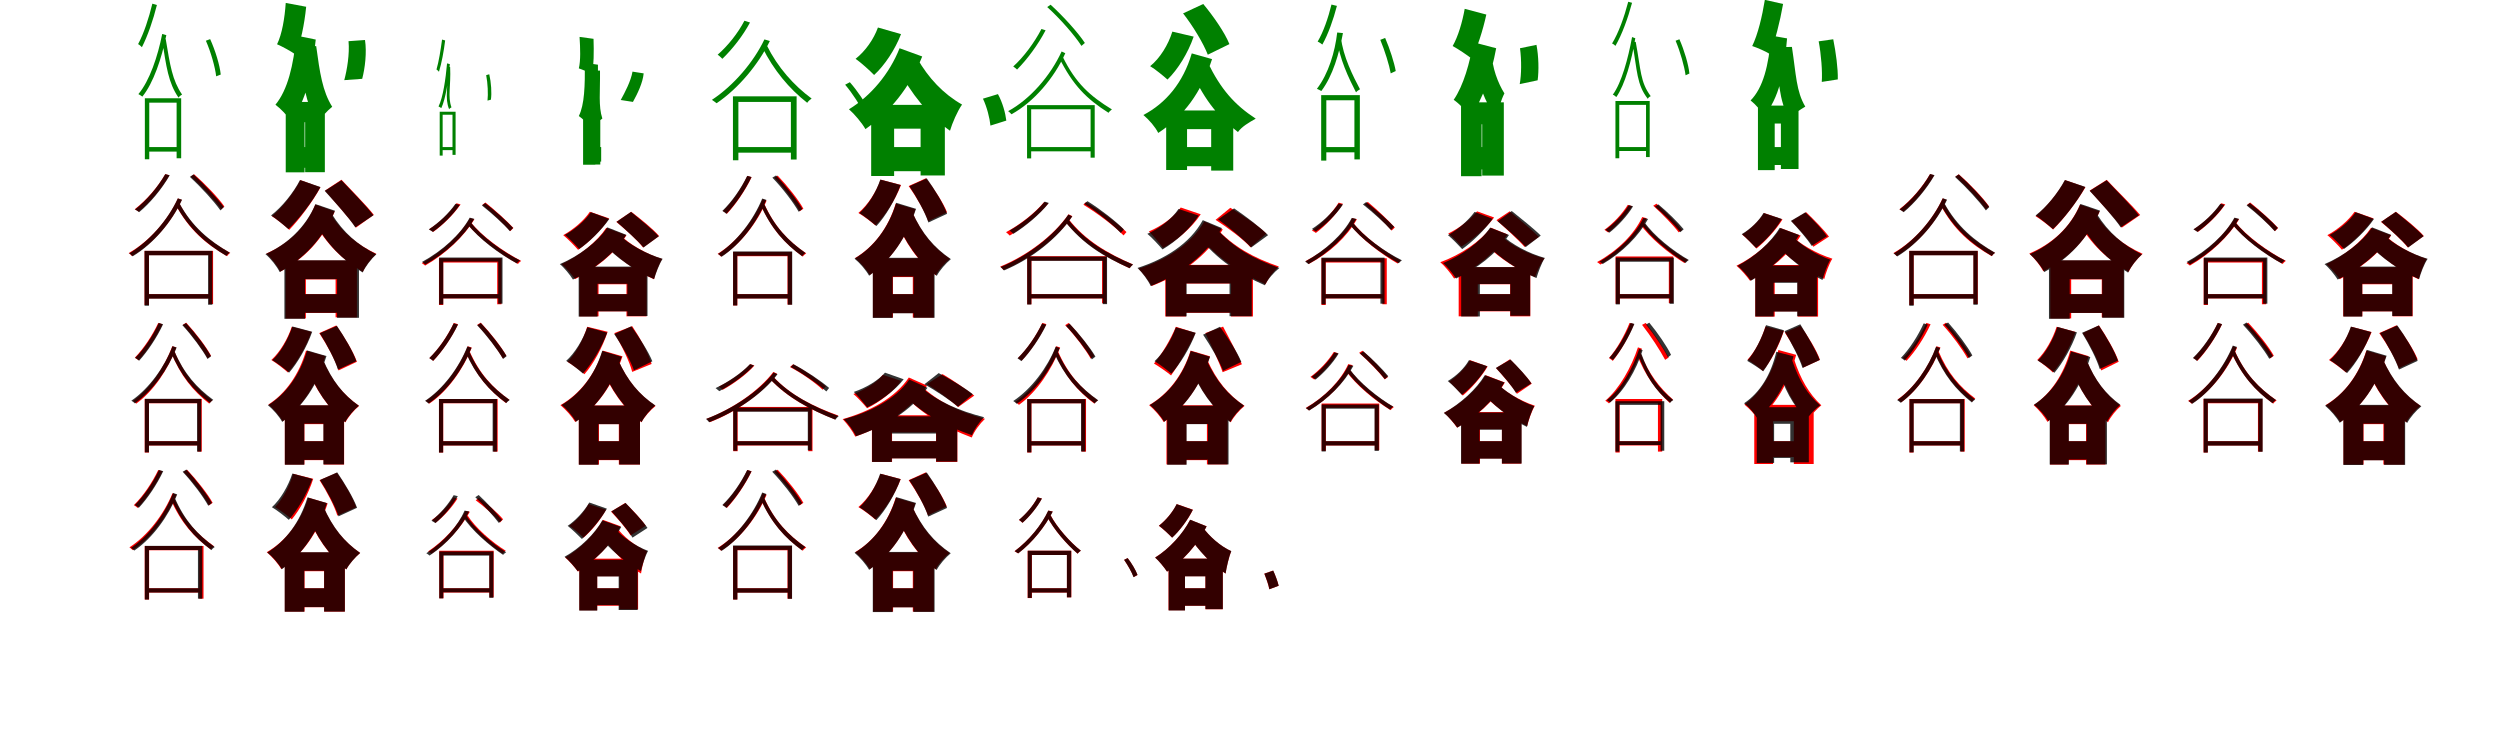 <?xml version="1.0" encoding="UTF-8"?>
<svg width="1700" height="500" xmlns="http://www.w3.org/2000/svg">
<rect width="100%" height="100%" fill="white"/>
<g fill="green" transform="translate(100 100) scale(0.1 -0.1)"><path d="M0.0 -0.0V-31.0H218.0V-0.0ZM-15.0 332.0V-83.0H15.0V302.0H201.0V-76.0H232.0V332.0ZM400.0 723.0C434.0 646.0 463.0 543.0 470.0 481.0L501.0 493.0C495.0 556.0 464.0 657.0 429.0 734.0ZM36.0 975.0C12.0 876.0 -22.0 772.0 -61.0 700.0C-54.0 697.0 -40.0 685.0 -35.0 679.0C4.0 755.0 42.0 865.0 67.0 966.0ZM103.0 769.0C73.0 617.0 17.0 450.0 -59.0 360.0C-51.0 357.0 -41.0 349.0 -32.0 343.0C43.0 435.0 100.0 604.0 131.0 761.0ZM127.0 734.0 102.0 731.0C131.0 546.0 144.0 438.0 214.0 336.0C219.0 345.0 230.0 352.0 238.0 357.0C171.0 456.0 157.0 555.0 127.0 734.0Z"/></g>
<g fill="green" transform="translate(200 100) scale(0.1 -0.1)"><path d="M0.0 0.0V-141.0H193.0V0.0ZM-57.0 307.0V-172.0H71.0V169.0H75.0V-171.0H209.0V307.0ZM370.0 720.0C378.0 633.0 360.0 525.0 341.0 455.0L463.0 464.0C482.0 537.0 495.0 642.0 482.0 728.0ZM-57.0 980.0C-64.0 877.0 -82.0 768.0 -116.0 699.0C-81.0 684.0 -20.0 651.0 10.0 629.0C44.0 708.0 70.0 834.0 82.0 954.0ZM15.0 758.0C-4.0 555.0 -44.0 388.0 -127.0 288.0C-89.0 259.0 -45.0 214.0 -23.0 175.0C80.0 312.0 124.0 498.0 147.0 731.0ZM150.0 687.0 28.0 670.0C58.0 449.0 75.0 300.0 160.0 161.0C181.0 199.0 223.0 245.0 259.0 274.0C193.0 379.0 175.0 504.0 150.0 687.0Z"/></g>
<g fill="green" transform="translate(300 100) scale(0.1 -0.1)"><path d="M0.0 -0.0V-21.0H89.0V0.0ZM-10.0 240.0V-58.0H10.0V220.0H77.0V-53.0H98.0V240.0ZM306.0 489.0C317.0 433.0 320.0 360.0 315.0 316.0L338.0 322.0C345.0 366.0 340.0 439.0 327.0 495.0ZM6.0 731.0C-4.0 658.0 -16.0 581.0 -32.0 527.0C-28.0 526.0 -19.0 517.0 -15.0 512.0C3.0 570.0 18.0 651.0 27.0 725.0ZM40.0 569.0C30.0 461.0 13.0 339.0 -18.0 276.0C-13.0 274.0 -6.0 269.0 1.0 265.0C31.0 330.0 49.0 453.0 59.0 564.0ZM61.0 544.0 44.0 545.0C48.0 407.0 23.0 333.0 54.0 257.0C57.0 263.0 65.0 267.0 70.0 270.0C43.0 345.0 67.0 411.0 61.0 544.0Z"/></g>
<g fill="green" transform="translate(400 100) scale(0.1 -0.1)"><path d="M0.0 0.0V-99.0H88.0V0.0ZM-35.0 233.0V-120.0H48.0V136.0H-5.0V-119.0H82.0V233.0ZM301.0 513.0C290.0 448.0 249.0 371.0 221.0 320.0L304.0 307.0C334.0 361.0 371.0 436.0 377.0 501.0ZM-59.0 749.0C-54.0 671.0 -51.0 588.0 -64.0 535.0C-40.0 527.0 4.0 509.0 26.0 495.0C38.0 554.0 39.0 647.0 36.0 736.0ZM-23.0 573.0C-22.0 417.0 -25.0 289.0 -64.0 211.0C-37.0 192.0 -7.0 163.0 9.0 136.0C63.0 243.0 67.0 385.0 66.0 560.0ZM80.0 520.0 -5.0 519.0C-2.0 347.0 -18.0 233.0 24.0 122.0C40.0 147.0 70.0 175.0 96.0 194.0C68.0 279.0 82.0 376.0 80.0 520.0Z"/></g>
<g fill="green" transform="translate(500 100) scale(0.1 -0.1)"><path d="M0.0 0.0V-38.0H399.0V-0.0ZM-16.0 345.0V-90.0H21.0V307.0H378.0V-85.0H417.0V345.0ZM747.0 424.0C797.0 365.0 851.0 282.0 873.0 228.0L908.0 248.0C886.0 301.0 830.0 383.0 779.0 441.0ZM62.0 859.0C18.0 774.0 -51.0 688.0 -120.0 628.0C-110.0 622.0 -95.0 607.0 -88.0 600.0C-22.0 663.0 53.0 758.0 100.0 847.0ZM198.0 732.0C126.0 580.0 -10.0 419.0 -159.0 321.0C-150.0 316.0 -137.0 305.0 -127.0 298.0C22.0 399.0 157.0 562.0 235.0 721.0ZM214.0 692.0 184.0 678.0C260.0 524.0 366.0 397.0 489.0 301.0C496.0 312.0 509.0 323.0 519.0 330.0C398.0 419.0 288.0 542.0 214.0 692.0Z"/></g>
<g fill="green" transform="translate(600 100) scale(0.1 -0.1)"><path d="M0.0 0.0V-164.0H364.0V0.0ZM-76.0 287.0V-197.0H80.0V125.0H260.0V-193.0H425.0V287.0ZM684.0 329.0C711.0 273.0 730.0 197.0 735.0 146.0L843.0 180.0C837.0 231.0 817.0 304.0 786.0 360.0ZM-30.0 813.0C-59.0 732.0 -117.0 651.0 -182.0 600.0C-146.0 575.0 -85.0 520.0 -56.0 490.0C14.0 554.0 86.0 661.0 127.0 768.0ZM117.0 672.0C49.0 499.0 -79.0 347.0 -227.0 257.0C-190.0 225.0 -138.0 163.0 -115.0 122.0C50.0 238.0 187.0 404.0 271.0 616.0ZM236.0 605.0 101.0 540.0C198.0 361.0 311.0 217.0 460.0 111.0C475.0 162.0 510.0 244.0 542.0 289.0C415.0 361.0 313.0 469.0 236.0 605.0Z"/></g>
<g fill="green" transform="translate(700 100) scale(0.1 -0.1)"><path d="M0.0 0.0V-29.0H433.0V0.0ZM-16.0 285.0V-77.0H12.0V257.0H416.0V-72.0H444.0V285.0ZM121.0 952.0C210.0 872.0 308.0 759.0 354.0 688.0L377.0 708.0C332.0 777.0 231.0 889.0 144.0 968.0ZM82.0 803.0C33.0 709.0 -39.0 612.0 -110.0 548.0C-102.0 543.0 -89.0 532.0 -84.0 527.0C-16.0 595.0 59.0 696.0 110.0 794.0ZM219.0 650.0C144.0 486.0 5.0 325.0 -145.0 244.0C-137.0 240.0 -129.0 230.0 -122.0 223.0C28.0 305.0 169.0 469.0 244.0 638.0ZM225.0 617.0 200.0 612.0C296.0 418.0 391.0 326.0 538.0 233.0C543.0 242.0 554.0 250.0 561.0 256.0C413.0 347.0 316.0 431.0 225.0 617.0Z"/></g>
<g fill="green" transform="translate(800 100) scale(0.1 -0.1)"><path d="M0.0 0.0V-130.0H342.0V0.0ZM-70.0 249.0V-156.0H72.0V122.0H236.0V-160.0H386.0V249.0ZM45.0 909.0C113.0 822.0 184.0 704.0 213.0 628.0L360.0 700.0C329.0 778.0 251.0 890.0 182.0 973.0ZM-28.0 785.0C-56.0 695.0 -112.0 604.0 -179.0 550.0C-145.0 530.0 -89.0 484.0 -61.0 459.0C9.0 527.0 78.0 638.0 117.0 751.0ZM104.0 637.0C45.0 436.0 -73.0 298.0 -225.0 218.0C-185.0 184.0 -145.0 138.0 -124.0 96.0C50.0 210.0 168.0 369.0 242.0 598.0ZM211.0 579.0 83.0 553.0C183.0 333.0 267.0 220.0 418.0 102.0C444.0 139.0 494.0 168.0 539.0 193.0C396.0 287.0 302.0 391.0 211.0 579.0Z"/></g>
<g fill="green" transform="translate(900 100) scale(0.1 -0.1)"><path d="M0.0 -0.0V-36.0H232.0V0.0ZM-16.0 353.0V-92.0H19.0V318.0H210.0V-84.0H247.0V353.0ZM386.0 729.0C417.0 654.0 447.0 558.0 457.0 501.0L491.0 517.0C481.0 574.0 451.0 668.0 419.0 742.0ZM54.0 969.0C32.0 879.0 0.0 785.0 -40.0 717.0C-31.0 714.0 -14.0 702.0 -8.0 697.0C31.0 766.0 67.0 867.0 91.0 960.0ZM93.0 779.0C78.0 648.0 34.0 499.0 -45.0 396.0C-37.0 393.0 -23.0 386.0 -15.0 381.0C64.0 486.0 106.0 635.0 132.0 775.0ZM119.0 744.0 94.0 732.0C104.0 608.0 174.0 463.0 221.0 372.0C227.0 380.0 239.0 388.0 248.0 393.0C203.0 477.0 131.0 620.0 119.0 744.0Z"/></g>
<g fill="green" transform="translate(1000 100) scale(0.1 -0.1)"><path d="M0.0 0.0V-152.0H172.0V0.0ZM-65.0 304.0V-198.0H75.0V155.0H79.0V-194.0H226.0V304.0ZM336.0 672.0C347.0 591.0 346.0 491.0 334.0 428.0L456.0 454.0C465.0 520.0 463.0 617.0 448.0 695.0ZM-40.0 940.0C-56.0 850.0 -85.0 751.0 -122.0 687.0C-85.0 667.0 -22.0 625.0 9.0 600.0C45.0 675.0 84.0 794.0 107.0 901.0ZM18.0 713.0C-4.0 576.0 -48.0 418.0 -115.0 321.0C-81.0 299.0 -24.0 241.0 1.0 207.0C83.0 328.0 141.0 494.0 174.0 672.0ZM145.0 642.0 27.0 586.0C39.0 456.0 102.0 298.0 173.0 196.0C183.0 239.0 208.0 323.0 230.0 365.0C188.0 431.0 143.0 545.0 145.0 642.0Z"/></g>
<g fill="green" transform="translate(1100 100) scale(0.1 -0.1)"><path d="M0.0 -0.0V-27.0H203.0V-0.0ZM-15.0 313.0V-76.0H11.0V287.0H193.0V-68.0H218.0V313.0ZM394.0 723.0C426.0 648.0 454.0 548.0 462.0 488.0L488.0 500.0C482.0 561.0 453.0 658.0 420.0 733.0ZM72.0 988.0C45.0 885.0 7.0 778.0 -38.0 704.0C-31.0 702.0 -19.0 693.0 -15.0 688.0C29.0 764.0 70.0 876.0 98.0 981.0ZM98.0 748.0C71.0 601.0 27.0 438.0 -33.0 356.0C-25.0 354.0 -17.0 347.0 -9.0 340.0C49.0 423.0 96.0 590.0 120.0 740.0ZM123.0 715.0 99.0 716.0C134.0 514.0 129.0 426.0 205.0 328.0C209.0 337.0 218.0 343.0 225.0 346.0C153.0 443.0 159.0 521.0 123.0 715.0Z"/></g>
<g fill="green" transform="translate(1200 100) scale(0.1 -0.1)"><path d="M0.0 0.0V-122.0H205.0V0.0ZM-46.0 282.0V-157.0H68.0V160.0H110.0V-149.0H230.0V282.0ZM367.0 719.0C384.0 629.0 393.0 514.0 388.0 443.0L497.0 460.0C499.0 533.0 484.0 644.0 466.0 733.0ZM1.0 1001.0C-17.0 889.0 -47.0 764.0 -85.0 687.0C-52.0 676.0 7.0 651.0 36.0 632.0C69.0 717.0 104.0 852.0 125.0 973.0ZM44.0 758.0C27.0 552.0 -11.0 403.0 -96.0 317.0C-59.0 287.0 -24.0 248.0 -6.0 209.0C99.0 335.0 133.0 507.0 152.0 739.0ZM185.0 681.0 70.0 679.0C98.0 449.0 93.0 323.0 169.0 188.0C193.0 223.0 238.0 253.0 276.0 275.0C214.0 379.0 214.0 491.0 185.0 681.0Z"/></g>
<g fill="red" transform="translate(100 200) scale(0.1 -0.1)"><path d="M0.0 0.0V-29.0H433.0V0.0ZM-17.0 294.0V-74.0H13.0V265.0H420.0V-67.0H449.0V294.0ZM297.0 799.0C374.0 731.0 462.0 636.0 504.0 576.0L526.0 596.0C484.0 656.0 396.0 748.0 320.0 815.0ZM124.0 816.0C73.0 727.0 -5.0 638.0 -84.0 577.0C-75.0 573.0 -62.0 565.0 -57.0 561.0C18.0 622.0 97.0 715.0 152.0 808.0ZM210.0 651.0C143.0 505.0 18.0 360.0 -125.0 279.0C-117.0 275.0 -108.0 266.0 -103.0 259.0C41.0 342.0 168.0 490.0 236.0 641.0ZM219.0 618.0 194.0 609.0C285.0 438.0 402.0 339.0 544.0 258.0C549.0 266.0 558.0 276.0 566.0 280.0C424.0 358.0 307.0 452.0 219.0 618.0Z"/></g>
<g fill="black" opacity=".8" transform="translate(100 200) scale(0.1 -0.1)"><path d="M0.0 0.0V-31.0H430.0V0.0ZM-17.0 294.0V-79.0H13.0V264.0H415.0V-72.0H444.0V294.0ZM291.0 797.0C368.0 727.0 456.0 630.0 499.0 569.0L522.0 592.0C480.0 650.0 391.0 745.0 316.0 814.0ZM124.0 816.0C73.0 727.0 -3.0 637.0 -82.0 575.0C-72.0 571.0 -59.0 561.0 -54.0 557.0C21.0 619.0 100.0 714.0 154.0 808.0ZM209.0 651.0C144.0 508.0 19.0 362.0 -122.0 276.0C-114.0 273.0 -104.0 264.0 -98.0 257.0C43.0 342.0 169.0 492.0 238.0 642.0ZM220.0 618.0 194.0 609.0C283.0 446.0 402.0 342.0 539.0 260.0C545.0 269.0 555.0 277.0 562.0 282.0C425.0 361.0 305.0 460.0 220.0 618.0Z"/></g>
<g fill="red" transform="translate(200 200) scale(0.1 -0.1)"><path d="M0.0 0.0V-128.0H348.0V0.0ZM-58.0 228.0V-165.0H80.0V100.0H282.0V-158.0H427.0V228.0ZM210.0 704.0C277.0 626.0 376.0 517.0 420.0 452.0L542.0 539.0C491.0 604.0 388.0 707.0 322.0 778.0ZM43.0 775.0C-3.0 687.0 -80.0 589.0 -151.0 530.0C-117.0 508.0 -60.0 463.0 -33.0 437.0C35.0 508.0 123.0 624.0 179.0 726.0ZM144.0 609.0C80.0 450.0 -43.0 339.0 -189.0 276.0C-153.0 243.0 -114.0 192.0 -94.0 153.0C70.0 242.0 196.0 371.0 276.0 562.0ZM247.0 548.0 129.0 502.0C223.0 335.0 325.0 237.0 467.0 151.0C485.0 194.0 524.0 243.0 559.0 274.0C430.0 335.0 330.0 415.0 247.0 548.0Z"/></g>
<g fill="black" opacity=".8" transform="translate(200 200) scale(0.1 -0.1)"><path d="M0.0 0.0V-127.0H359.0V0.0ZM-66.0 230.0V-168.0H74.0V102.0H292.0V-161.0H441.0V230.0ZM208.0 702.0C277.0 626.0 374.0 519.0 416.0 454.0L539.0 536.0C490.0 601.0 389.0 702.0 322.0 774.0ZM40.0 776.0C-5.0 688.0 -83.0 592.0 -157.0 535.0C-123.0 514.0 -67.0 467.0 -39.0 442.0C33.0 511.0 122.0 624.0 179.0 728.0ZM145.0 612.0C80.0 456.0 -47.0 338.0 -195.0 272.0C-159.0 242.0 -117.0 189.0 -98.0 150.0C68.0 243.0 196.0 377.0 278.0 567.0ZM255.0 547.0 134.0 500.0C225.0 337.0 328.0 234.0 466.0 147.0C485.0 188.0 524.0 239.0 559.0 271.0C434.0 333.0 334.0 418.0 255.0 547.0Z"/></g>
<g fill="red" transform="translate(300 200) scale(0.1 -0.1)"><path d="M0.0 0.0V-29.0H398.0V0.0ZM-15.0 244.0V-74.0H14.0V215.0H381.0V-69.0H410.0V244.0ZM280.0 607.0C348.0 552.0 429.0 475.0 470.0 428.0L491.0 450.0C450.0 495.0 368.0 569.0 301.0 623.0ZM104.0 618.0C58.0 552.0 -12.0 486.0 -82.0 441.0C-73.0 436.0 -60.0 427.0 -54.0 423.0C12.0 470.0 83.0 540.0 132.0 610.0ZM196.0 517.0C133.0 407.0 11.0 291.0 -132.0 211.0C-125.0 206.0 -114.0 199.0 -109.0 194.0C33.0 276.0 155.0 392.0 226.0 509.0ZM201.0 490.0 179.0 476.0C255.0 379.0 407.0 269.0 522.0 205.0C527.0 212.0 536.0 221.0 544.0 226.0C429.0 284.0 273.0 395.0 201.0 490.0Z"/></g>
<g fill="black" opacity=".8" transform="translate(300 200) scale(0.1 -0.1)"><path d="M0.0 0.0V-29.0H405.0V0.0ZM-14.0 249.0V-70.0H14.0V221.0H388.0V-65.0H417.0V249.0ZM277.0 603.0C345.0 549.0 426.0 476.0 467.0 428.0L489.0 450.0C448.0 494.0 366.0 568.0 299.0 619.0ZM97.0 614.0C52.0 549.0 -16.0 485.0 -84.0 440.0C-75.0 436.0 -63.0 427.0 -57.0 423.0C7.0 468.0 79.0 537.0 126.0 606.0ZM194.0 520.0C133.0 407.0 9.0 295.0 -130.0 219.0C-124.0 215.0 -113.0 207.0 -108.0 201.0C32.0 279.0 155.0 393.0 225.0 512.0ZM199.0 491.0 177.0 478.0C255.0 377.0 397.0 272.0 514.0 209.0C519.0 216.0 529.0 224.0 536.0 229.0C419.0 287.0 273.0 392.0 199.0 491.0Z"/></g>
<g fill="red" transform="translate(400 200) scale(0.1 -0.1)"><path d="M0.0 0.0V-117.0H316.0V0.0ZM-60.0 183.0V-151.0H70.0V67.0H260.0V-151.0H397.0V183.0ZM191.0 491.0C254.0 439.0 337.0 365.0 373.0 317.0L482.0 395.0C440.0 444.0 354.0 513.0 292.0 560.0ZM11.0 560.0C-29.0 500.0 -101.0 439.0 -170.0 401.0C-141.0 378.0 -91.0 327.0 -69.0 301.0C4.0 351.0 89.0 434.0 142.0 515.0ZM123.0 451.0C60.0 356.0 -58.0 261.0 -181.0 204.0C-153.0 181.0 -109.0 130.0 -90.0 102.0C45.0 171.0 178.0 272.0 260.0 400.0ZM211.0 408.0 109.0 342.0C190.0 253.0 321.0 156.0 447.0 101.0C456.0 139.0 480.0 204.0 502.0 239.0C393.0 273.0 274.0 342.0 211.0 408.0Z"/></g>
<g fill="black" opacity=".8" transform="translate(400 200) scale(0.1 -0.1)"><path d="M0.0 0.0V-117.0H320.0V0.0ZM-65.0 187.0V-153.0H63.0V70.0H266.0V-149.0H403.0V187.0ZM193.0 492.0C253.0 439.0 337.0 364.0 376.0 317.0L479.0 393.0C436.0 441.0 350.0 510.0 291.0 559.0ZM18.0 557.0C-21.0 500.0 -91.0 439.0 -158.0 403.0C-130.0 380.0 -84.0 331.0 -61.0 307.0C8.0 355.0 90.0 435.0 143.0 511.0ZM130.0 454.0C64.0 354.0 -62.0 260.0 -193.0 204.0C-165.0 182.0 -122.0 129.0 -104.0 99.0C40.0 168.0 172.0 270.0 259.0 403.0ZM208.0 405.0 105.0 340.0C193.0 247.0 321.0 156.0 448.0 102.0C459.0 141.0 483.0 205.0 506.0 240.0C394.0 272.0 277.0 338.0 208.0 405.0Z"/></g>
<g fill="red" transform="translate(500 200) scale(0.1 -0.1)"><path d="M0.0 0.0V-29.0H372.0V0.0ZM-15.0 287.0V-77.0H14.0V258.0H355.0V-71.0H385.0V287.0ZM265.0 791.0C332.0 721.0 405.0 623.0 438.0 563.0L463.0 581.0C430.0 641.0 355.0 736.0 288.0 806.0ZM82.0 804.0C41.0 716.0 -21.0 626.0 -84.0 565.0C-76.0 561.0 -62.0 551.0 -57.0 546.0C3.0 610.0 67.0 704.0 111.0 795.0ZM186.0 646.0C126.0 502.0 12.0 355.0 -120.0 274.0C-112.0 270.0 -103.0 261.0 -97.0 255.0C36.0 338.0 150.0 487.0 213.0 636.0ZM197.0 614.0 173.0 607.0C246.0 442.0 339.0 341.0 459.0 255.0C464.0 263.0 474.0 272.0 482.0 277.0C363.0 359.0 268.0 455.0 197.0 614.0Z"/></g>
<g fill="black" opacity=".8" transform="translate(500 200) scale(0.1 -0.1)"><path d="M0.0 0.0V-30.0H374.0V0.0ZM-15.0 290.0V-77.0H13.0V261.0H357.0V-72.0H387.0V290.0ZM252.0 792.0C321.0 721.0 396.0 622.0 431.0 560.0L456.0 579.0C422.0 639.0 344.0 737.0 277.0 807.0ZM81.0 804.0C39.0 717.0 -24.0 627.0 -88.0 566.0C-79.0 561.0 -66.0 551.0 -61.0 546.0C0.0 609.0 66.0 704.0 110.0 796.0ZM183.0 650.0C124.0 505.0 11.0 356.0 -117.0 273.0C-109.0 269.0 -100.0 260.0 -93.0 254.0C35.0 338.0 149.0 489.0 211.0 641.0ZM194.0 618.0 170.0 611.0C244.0 446.0 335.0 345.0 454.0 258.0C459.0 266.0 470.0 274.0 477.0 280.0C358.0 363.0 265.0 459.0 194.0 618.0Z"/></g>
<g fill="red" transform="translate(600 200) scale(0.1 -0.1)"><path d="M0.0 0.0V-129.0H297.0V0.0ZM-64.0 243.0V-159.0H72.0V116.0H207.0V-159.0H350.0V243.0ZM179.0 735.0C232.0 660.0 290.0 560.0 312.0 496.0L440.0 556.0C414.0 622.0 351.0 717.0 297.0 788.0ZM-12.0 778.0C-42.0 693.0 -99.0 606.0 -163.0 552.0C-130.0 533.0 -74.0 491.0 -47.0 467.0C18.0 532.0 86.0 638.0 127.0 742.0ZM91.0 616.0C40.0 449.0 -59.0 320.0 -186.0 245.0C-150.0 215.0 -107.0 167.0 -86.0 130.0C60.0 234.0 162.0 380.0 225.0 577.0ZM204.0 555.0 84.0 519.0C158.0 343.0 238.0 229.0 363.0 128.0C383.0 166.0 423.0 211.0 459.0 240.0C348.0 315.0 268.0 410.0 204.0 555.0Z"/></g>
<g fill="black" opacity=".8" transform="translate(600 200) scale(0.1 -0.1)"><path d="M0.0 0.0V-130.0H303.0V0.0ZM-65.0 247.0V-162.0H70.0V119.0H212.0V-161.0H355.0V247.0ZM184.0 734.0C235.0 657.0 292.0 553.0 313.0 487.0L440.0 546.0C416.0 614.0 355.0 713.0 302.0 787.0ZM-14.0 779.0C-42.0 694.0 -96.0 605.0 -156.0 551.0C-123.0 531.0 -68.0 487.0 -40.0 463.0C21.0 529.0 86.0 637.0 124.0 742.0ZM94.0 621.0C43.0 450.0 -60.0 318.0 -189.0 241.0C-153.0 212.0 -111.0 163.0 -90.0 125.0C58.0 231.0 163.0 379.0 229.0 580.0ZM202.0 560.0 82.0 523.0C161.0 343.0 242.0 227.0 370.0 124.0C390.0 162.0 430.0 208.0 466.0 238.0C352.0 315.0 269.0 412.0 202.0 560.0Z"/></g>
<g fill="red" transform="translate(700 200) scale(0.1 -0.1)"><path d="M0.0 0.0V-29.0H513.0V0.0ZM-15.0 258.0V-69.0H14.0V229.0H494.0V-62.0H524.0V258.0ZM367.0 608.0C466.0 548.0 582.0 459.0 640.0 399.0L660.0 422.0C602.0 480.0 484.0 568.0 385.0 626.0ZM100.0 626.0C35.0 548.0 -65.0 472.0 -159.0 421.0C-151.0 415.0 -139.0 404.0 -134.0 398.0C-44.0 452.0 59.0 533.0 129.0 617.0ZM266.0 543.0C167.0 400.0 -14.0 262.0 -199.0 187.0C-191.0 182.0 -182.0 171.0 -176.0 164.0C9.0 242.0 191.0 382.0 292.0 530.0ZM265.0 512.0 239.0 500.0C360.0 347.0 509.0 255.0 681.0 176.0C687.0 185.0 696.0 196.0 704.0 202.0C532.0 276.0 379.0 365.0 265.0 512.0Z"/></g>
<g fill="black" opacity=".8" transform="translate(700 200) scale(0.1 -0.1)"><path d="M0.0 0.0V-29.0H515.0V0.0ZM-15.0 255.0V-71.0H13.0V226.0H499.0V-68.0H528.0V255.0ZM373.0 614.0C463.0 557.0 568.0 473.0 621.0 416.0L642.0 440.0C591.0 493.0 483.0 577.0 395.0 632.0ZM104.0 629.0C44.0 555.0 -48.0 481.0 -135.0 432.0C-126.0 426.0 -115.0 415.0 -109.0 410.0C-27.0 461.0 69.0 540.0 132.0 620.0ZM265.0 541.0C167.0 396.0 -14.0 258.0 -196.0 184.0C-189.0 179.0 -180.0 168.0 -173.0 161.0C10.0 237.0 191.0 378.0 291.0 528.0ZM264.0 508.0 239.0 498.0C363.0 340.0 508.0 253.0 682.0 176.0C687.0 185.0 698.0 195.0 705.0 201.0C530.0 274.0 381.0 358.0 264.0 508.0Z"/></g>
<g fill="red" transform="translate(800 200) scale(0.1 -0.1)"><path d="M0.0 0.0V-127.0H437.0V0.0ZM-76.0 199.0V-152.0H65.0V72.0H371.0V-152.0H520.0V199.0ZM266.0 505.0C349.0 452.0 456.0 372.0 504.0 318.0L611.0 411.0C557.0 465.0 446.0 539.0 366.0 587.0ZM29.0 589.0C-17.0 523.0 -102.0 462.0 -188.0 426.0C-160.0 400.0 -112.0 342.0 -91.0 314.0C3.0 365.0 104.0 451.0 165.0 543.0ZM189.0 494.0C99.0 338.0 -72.0 232.0 -258.0 173.0C-225.0 141.0 -188.0 91.0 -169.0 55.0C32.0 134.0 205.0 256.0 315.0 440.0ZM265.0 454.0 150.0 399.0C287.0 236.0 428.0 146.0 606.0 67.0C624.0 109.0 662.0 157.0 696.0 188.0C526.0 246.0 385.0 322.0 265.0 454.0Z"/></g>
<g fill="black" opacity=".8" transform="translate(800 200) scale(0.1 -0.1)"><path d="M0.0 0.0V-126.0H438.0V0.0ZM-72.0 197.0V-151.0H69.0V73.0H361.0V-150.0H512.0V197.0ZM283.0 508.0C360.0 453.0 459.0 370.0 508.0 317.0L623.0 401.0C571.0 454.0 468.0 531.0 392.0 583.0ZM14.0 579.0C-30.0 512.0 -114.0 447.0 -198.0 410.0C-168.0 386.0 -119.0 332.0 -95.0 304.0C-6.0 356.0 92.0 443.0 151.0 534.0ZM179.0 503.0C91.0 342.0 -80.0 237.0 -265.0 178.0C-231.0 145.0 -193.0 94.0 -175.0 55.0C28.0 137.0 199.0 259.0 309.0 449.0ZM265.0 452.0 143.0 399.0C283.0 228.0 421.0 140.0 601.0 60.0C621.0 101.0 661.0 147.0 700.0 178.0C527.0 238.0 388.0 314.0 265.0 452.0Z"/></g>
<g fill="red" transform="translate(900 200) scale(0.1 -0.1)"><path d="M0.0 0.0V-29.0H420.0V0.0ZM-14.0 244.0V-74.0H15.0V215.0H400.0V-69.0H430.0V244.0ZM280.0 611.0C344.0 556.0 423.0 478.0 463.0 432.0L485.0 453.0C444.0 498.0 366.0 573.0 301.0 627.0ZM103.0 622.0C58.0 551.0 -9.0 481.0 -79.0 432.0C-70.0 428.0 -56.0 420.0 -52.0 416.0C13.0 465.0 85.0 539.0 132.0 614.0ZM195.0 517.0C138.0 405.0 18.0 298.0 -123.0 224.0C-115.0 219.0 -104.0 210.0 -100.0 205.0C43.0 281.0 159.0 390.0 227.0 509.0ZM200.0 488.0 179.0 474.0C250.0 379.0 395.0 271.0 504.0 208.0C509.0 214.0 518.0 224.0 526.0 228.0C417.0 286.0 269.0 395.0 200.0 488.0Z"/></g>
<g fill="black" opacity=".8" transform="translate(900 200) scale(0.1 -0.1)"><path d="M0.0 0.0V-29.0H403.0V0.0ZM-14.0 248.0V-69.0H14.0V220.0H387.0V-65.0H415.0V248.0ZM268.0 610.0C336.0 556.0 417.0 483.0 459.0 436.0L480.0 458.0C439.0 501.0 357.0 575.0 290.0 626.0ZM103.0 616.0C58.0 551.0 -10.0 488.0 -79.0 443.0C-70.0 438.0 -58.0 429.0 -52.0 426.0C13.0 470.0 84.0 539.0 132.0 609.0ZM192.0 518.0C133.0 407.0 12.0 297.0 -125.0 221.0C-118.0 217.0 -108.0 209.0 -103.0 204.0C35.0 281.0 154.0 393.0 223.0 511.0ZM197.0 490.0 176.0 476.0C253.0 377.0 396.0 272.0 512.0 210.0C517.0 217.0 527.0 226.0 533.0 230.0C417.0 287.0 270.0 392.0 197.0 490.0Z"/></g>
<g fill="red" transform="translate(1000 200) scale(0.1 -0.1)"><path d="M0.0 0.0V-117.0H316.0V0.0ZM-81.0 183.0V-151.0H49.0V67.0H269.0V-151.0H406.0V183.0ZM176.0 503.0C239.0 447.0 327.0 368.0 367.0 321.0L464.0 389.0C418.0 437.0 327.0 511.0 266.0 563.0ZM44.0 563.0C-1.0 506.0 -78.0 448.0 -152.0 412.0C-126.0 392.0 -82.0 346.0 -63.0 323.0C14.0 369.0 103.0 446.0 160.0 521.0ZM137.0 452.0C67.0 358.0 -68.0 267.0 -206.0 217.0C-177.0 193.0 -132.0 138.0 -112.0 106.0C36.0 173.0 164.0 276.0 252.0 406.0ZM219.0 387.0 119.0 323.0C196.0 245.0 323.0 163.0 438.0 116.0C450.0 152.0 477.0 210.0 502.0 243.0C398.0 270.0 281.0 329.0 219.0 387.0Z"/></g>
<g fill="black" opacity=".8" transform="translate(1000 200) scale(0.1 -0.1)"><path d="M0.0 0.0V-115.0H319.0V0.0ZM-64.0 184.0V-152.0H63.0V69.0H270.0V-147.0H405.0V184.0ZM184.0 496.0C246.0 443.0 334.0 367.0 375.0 320.0L477.0 398.0C431.0 445.0 340.0 516.0 280.0 565.0ZM27.0 559.0C-15.0 501.0 -87.0 438.0 -154.0 401.0C-126.0 379.0 -80.0 331.0 -57.0 306.0C11.0 355.0 96.0 436.0 150.0 512.0ZM133.0 452.0C68.0 356.0 -58.0 264.0 -187.0 211.0C-160.0 188.0 -117.0 136.0 -99.0 106.0C43.0 173.0 174.0 272.0 261.0 402.0ZM212.0 402.0 110.0 337.0C196.0 249.0 324.0 160.0 448.0 109.0C459.0 147.0 482.0 211.0 505.0 246.0C395.0 276.0 279.0 339.0 212.0 402.0Z"/></g>
<g fill="red" transform="translate(1100 200) scale(0.1 -0.1)"><path d="M0.0 0.0V-29.0H366.0V0.0ZM-14.0 256.0V-66.0H15.0V227.0H348.0V-61.0H378.0V256.0ZM242.0 601.0C304.0 545.0 379.0 468.0 415.0 420.0L438.0 436.0C401.0 484.0 327.0 560.0 264.0 615.0ZM69.0 607.0C30.0 544.0 -30.0 481.0 -90.0 437.0C-82.0 432.0 -69.0 423.0 -64.0 419.0C-7.0 464.0 56.0 532.0 99.0 598.0ZM167.0 524.0C113.0 407.0 -1.0 294.0 -140.0 218.0C-133.0 213.0 -122.0 206.0 -117.0 201.0C22.0 280.0 135.0 393.0 198.0 516.0ZM172.0 495.0 150.0 481.0C216.0 384.0 350.0 275.0 455.0 211.0C460.0 217.0 469.0 227.0 477.0 232.0C372.0 289.0 235.0 399.0 172.0 495.0Z"/></g>
<g fill="black" opacity=".8" transform="translate(1100 200) scale(0.1 -0.1)"><path d="M0.0 0.0V-29.0H372.0V0.0ZM-13.0 248.0V-70.0H15.0V220.0H353.0V-66.0H382.0V248.0ZM254.0 595.0C317.0 541.0 390.0 468.0 426.0 421.0L449.0 441.0C413.0 485.0 339.0 559.0 277.0 610.0ZM76.0 605.0C37.0 543.0 -23.0 480.0 -83.0 437.0C-74.0 432.0 -62.0 422.0 -56.0 418.0C1.0 463.0 64.0 530.0 105.0 597.0ZM175.0 518.0C121.0 408.0 8.0 298.0 -123.0 221.0C-117.0 217.0 -106.0 210.0 -101.0 205.0C31.0 283.0 143.0 394.0 207.0 511.0ZM182.0 490.0 161.0 477.0C226.0 384.0 359.0 276.0 462.0 212.0C467.0 219.0 477.0 227.0 484.0 232.0C381.0 290.0 244.0 398.0 182.0 490.0Z"/></g>
<g fill="red" transform="translate(1200 200) scale(0.1 -0.1)"><path d="M0.0 0.0V-117.0H284.0V0.0ZM-64.0 198.0V-153.0H68.0V82.0H224.0V-153.0H363.0V198.0ZM182.0 497.0C233.0 443.0 301.0 368.0 331.0 322.0L437.0 391.0C403.0 437.0 333.0 508.0 282.0 557.0ZM-4.0 551.0C-38.0 497.0 -97.0 441.0 -153.0 405.0C-125.0 382.0 -78.0 334.0 -56.0 310.0C4.0 358.0 76.0 436.0 121.0 508.0ZM108.0 449.0C46.0 352.0 -70.0 253.0 -192.0 193.0C-164.0 170.0 -120.0 120.0 -100.0 91.0C34.0 163.0 164.0 268.0 245.0 398.0ZM169.0 410.0 67.0 344.0C148.0 255.0 279.0 158.0 405.0 103.0C414.0 141.0 438.0 206.0 460.0 241.0C351.0 275.0 232.0 344.0 169.0 410.0Z"/></g>
<g fill="black" opacity=".8" transform="translate(1200 200) scale(0.1 -0.1)"><path d="M0.0 0.0V-119.0H283.0V0.0ZM-64.0 194.0V-152.0H61.0V77.0H221.0V-150.0H355.0V194.0ZM178.0 498.0C228.0 446.0 291.0 374.0 319.0 328.0L423.0 393.0C393.0 440.0 327.0 508.0 276.0 556.0ZM-8.0 552.0C-39.0 498.0 -97.0 442.0 -156.0 408.0C-128.0 386.0 -82.0 338.0 -59.0 314.0C2.0 360.0 73.0 436.0 116.0 511.0ZM102.0 451.0C44.0 353.0 -68.0 253.0 -185.0 192.0C-157.0 171.0 -113.0 120.0 -94.0 91.0C35.0 165.0 156.0 271.0 234.0 402.0ZM178.0 405.0 78.0 341.0C154.0 251.0 275.0 152.0 393.0 96.0C402.0 133.0 424.0 198.0 446.0 234.0C345.0 269.0 236.0 339.0 178.0 405.0Z"/></g>
<g fill="red" transform="translate(1300 200) scale(0.1 -0.1)"><path d="M0.0 0.0V-29.0H433.0V0.0ZM-17.0 294.0V-74.0H13.0V265.0H420.0V-67.0H449.0V294.0ZM297.0 799.0C374.0 731.0 462.0 636.0 504.0 576.0L526.0 596.0C484.0 656.0 396.0 748.0 320.0 815.0ZM124.0 816.0C73.0 727.0 -5.0 638.0 -84.0 577.0C-75.0 573.0 -62.0 565.0 -57.0 561.0C18.0 622.0 97.0 715.0 152.0 808.0ZM210.0 651.0C143.0 505.0 18.0 360.0 -125.0 279.0C-117.0 275.0 -108.0 266.0 -103.0 259.0C41.0 342.0 168.0 490.0 236.0 641.0ZM219.0 618.0 194.0 609.0C285.0 438.0 402.0 339.0 544.0 258.0C549.0 266.0 558.0 276.0 566.0 280.0C424.0 358.0 307.0 452.0 219.0 618.0Z"/></g>
<g fill="black" opacity=".8" transform="translate(1300 200) scale(0.1 -0.1)"><path d="M0.0 0.0V-31.0H433.0V0.0ZM-17.0 294.0V-79.0H13.0V264.0H419.0V-72.0H448.0V294.0ZM294.0 797.0C371.0 727.0 460.0 630.0 504.0 569.0L527.0 592.0C484.0 651.0 395.0 746.0 319.0 814.0ZM125.0 817.0C74.0 727.0 -3.0 637.0 -83.0 575.0C-73.0 571.0 -60.0 561.0 -55.0 557.0C20.0 619.0 100.0 714.0 155.0 809.0ZM211.0 652.0C145.0 508.0 18.0 361.0 -123.0 276.0C-115.0 272.0 -105.0 263.0 -99.0 256.0C42.0 342.0 170.0 492.0 240.0 642.0ZM221.0 619.0 196.0 609.0C286.0 445.0 406.0 342.0 545.0 259.0C550.0 268.0 560.0 277.0 567.0 281.0C429.0 360.0 308.0 460.0 221.0 619.0Z"/></g>
<g fill="red" transform="translate(1400 200) scale(0.1 -0.1)"><path d="M0.0 0.0V-128.0H361.0V0.0ZM-58.0 228.0V-165.0H84.0V100.0H292.0V-158.0H441.0V228.0ZM210.0 704.0C280.0 625.0 382.0 517.0 428.0 452.0L553.0 538.0C500.0 602.0 393.0 705.0 326.0 777.0ZM43.0 775.0C-5.0 687.0 -85.0 590.0 -158.0 530.0C-124.0 509.0 -66.0 465.0 -39.0 439.0C32.0 510.0 122.0 626.0 181.0 727.0ZM144.0 609.0C78.0 451.0 -50.0 339.0 -201.0 276.0C-165.0 244.0 -125.0 193.0 -105.0 155.0C65.0 244.0 196.0 373.0 278.0 563.0ZM247.0 548.0 124.0 502.0C222.0 335.0 328.0 237.0 475.0 151.0C493.0 194.0 534.0 243.0 570.0 274.0C436.0 335.0 333.0 415.0 247.0 548.0Z"/></g>
<g fill="black" opacity=".8" transform="translate(1400 200) scale(0.1 -0.1)"><path d="M0.0 0.0V-128.0H363.0V0.0ZM-67.0 230.0V-168.0H74.0V102.0H295.0V-161.0H445.0V230.0ZM210.0 702.0C280.0 626.0 378.0 519.0 421.0 454.0L544.0 536.0C495.0 601.0 392.0 702.0 325.0 774.0ZM41.0 776.0C-5.0 689.0 -83.0 592.0 -158.0 535.0C-124.0 514.0 -68.0 467.0 -40.0 442.0C33.0 511.0 123.0 625.0 180.0 729.0ZM147.0 613.0C82.0 456.0 -47.0 338.0 -197.0 272.0C-161.0 241.0 -119.0 189.0 -99.0 150.0C68.0 242.0 197.0 376.0 280.0 568.0ZM257.0 547.0 135.0 501.0C228.0 336.0 332.0 234.0 471.0 146.0C490.0 188.0 530.0 238.0 565.0 270.0C438.0 333.0 338.0 417.0 257.0 547.0Z"/></g>
<g fill="red" transform="translate(1500 200) scale(0.1 -0.1)"><path d="M0.0 0.0V-29.0H398.0V0.0ZM-15.0 244.0V-74.0H14.0V215.0H381.0V-69.0H410.0V244.0ZM280.0 607.0C348.0 552.0 429.0 475.0 470.0 428.0L491.0 450.0C450.0 495.0 368.0 569.0 301.0 623.0ZM104.0 618.0C58.0 552.0 -12.0 486.0 -82.0 441.0C-73.0 436.0 -60.0 427.0 -54.0 423.0C12.0 470.0 83.0 540.0 132.0 610.0ZM196.0 517.0C133.0 407.0 11.0 291.0 -132.0 211.0C-125.0 206.0 -114.0 199.0 -109.0 194.0C33.0 276.0 155.0 392.0 226.0 509.0ZM201.0 490.0 179.0 476.0C255.0 379.0 407.0 269.0 522.0 205.0C527.0 212.0 536.0 221.0 544.0 226.0C429.0 284.0 273.0 395.0 201.0 490.0Z"/></g>
<g fill="black" opacity=".8" transform="translate(1500 200) scale(0.1 -0.1)"><path d="M0.0 0.0V-29.0H406.0V0.0ZM-14.0 249.0V-70.0H14.0V221.0H389.0V-65.0H418.0V249.0ZM277.0 603.0C345.0 550.0 426.0 476.0 468.0 428.0L489.0 450.0C449.0 494.0 367.0 568.0 299.0 619.0ZM98.0 614.0C53.0 549.0 -16.0 485.0 -85.0 440.0C-75.0 436.0 -63.0 427.0 -58.0 423.0C7.0 468.0 79.0 537.0 126.0 606.0ZM194.0 520.0C133.0 407.0 9.0 295.0 -130.0 219.0C-124.0 215.0 -113.0 207.0 -108.0 201.0C32.0 279.0 155.0 393.0 225.0 512.0ZM199.0 491.0 178.0 478.0C255.0 377.0 398.0 272.0 515.0 209.0C521.0 216.0 531.0 224.0 537.0 229.0C420.0 287.0 273.0 392.0 199.0 491.0Z"/></g>
<g fill="red" transform="translate(1600 200) scale(0.1 -0.1)"><path d="M0.0 0.0V-117.0H316.0V0.0ZM-66.0 183.0V-151.0H64.0V67.0H269.0V-151.0H406.0V183.0ZM191.0 491.0C254.0 439.0 337.0 365.0 373.0 317.0L482.0 395.0C440.0 444.0 354.0 513.0 292.0 560.0ZM11.0 560.0C-31.0 500.0 -103.0 439.0 -174.0 401.0C-145.0 378.0 -97.0 328.0 -75.0 302.0C0.0 352.0 86.0 435.0 140.0 515.0ZM123.0 451.0C60.0 356.0 -58.0 261.0 -181.0 204.0C-153.0 181.0 -109.0 130.0 -90.0 102.0C45.0 171.0 178.0 272.0 260.0 400.0ZM211.0 408.0 109.0 342.0C190.0 253.0 321.0 156.0 447.0 101.0C456.0 139.0 480.0 204.0 502.0 239.0C393.0 273.0 274.0 342.0 211.0 408.0Z"/></g>
<g fill="black" opacity=".8" transform="translate(1600 200) scale(0.1 -0.1)"><path d="M0.0 0.0V-117.0H320.0V0.0ZM-65.0 187.0V-153.0H63.0V70.0H267.0V-149.0H404.0V187.0ZM193.0 492.0C254.0 439.0 338.0 364.0 376.0 317.0L480.0 394.0C437.0 441.0 350.0 511.0 291.0 559.0ZM18.0 557.0C-21.0 499.0 -92.0 438.0 -159.0 402.0C-130.0 380.0 -84.0 331.0 -61.0 307.0C8.0 355.0 91.0 435.0 143.0 511.0ZM130.0 454.0C65.0 354.0 -62.0 260.0 -193.0 204.0C-165.0 182.0 -122.0 129.0 -104.0 99.0C39.0 168.0 173.0 270.0 260.0 403.0ZM208.0 405.0 106.0 340.0C193.0 247.0 322.0 156.0 450.0 102.0C460.0 141.0 484.0 205.0 508.0 240.0C395.0 273.0 277.0 338.0 208.0 405.0Z"/></g>
<g fill="red" transform="translate(100 300) scale(0.1 -0.1)"><path d="M0.0 0.0V-29.0H360.0V0.0ZM-16.0 287.0V-77.0H13.0V258.0H344.0V-71.0H372.0V287.0ZM243.0 791.0C308.0 721.0 379.0 623.0 412.0 563.0L435.0 581.0C403.0 641.0 331.0 736.0 266.0 806.0ZM76.0 804.0C36.0 718.0 -23.0 630.0 -83.0 568.0C-77.0 565.0 -64.0 555.0 -58.0 550.0C0.0 613.0 62.0 706.0 105.0 795.0ZM172.0 646.0C119.0 504.0 20.0 356.0 -96.0 274.0C-88.0 270.0 -79.0 262.0 -74.0 255.0C44.0 340.0 143.0 489.0 199.0 637.0ZM185.0 614.0 162.0 607.0C228.0 443.0 313.0 342.0 423.0 255.0C428.0 264.0 437.0 272.0 444.0 277.0C335.0 360.0 249.0 456.0 185.0 614.0Z"/></g>
<g fill="black" opacity=".8" transform="translate(100 300) scale(0.1 -0.1)"><path d="M0.0 0.0V-29.0H356.0V0.0ZM-15.0 288.0V-76.0H13.0V259.0H340.0V-71.0H368.0V288.0ZM240.0 789.0C306.0 718.0 378.0 620.0 411.0 559.0L435.0 577.0C403.0 637.0 330.0 733.0 265.0 803.0ZM80.0 804.0C40.0 717.0 -19.0 627.0 -81.0 566.0C-72.0 562.0 -59.0 552.0 -54.0 547.0C4.0 611.0 67.0 705.0 109.0 795.0ZM173.0 646.0C119.0 504.0 14.0 358.0 -107.0 275.0C-100.0 272.0 -90.0 264.0 -83.0 257.0C37.0 341.0 143.0 489.0 201.0 637.0ZM185.0 614.0 161.0 607.0C230.0 446.0 315.0 345.0 428.0 260.0C433.0 268.0 443.0 276.0 450.0 281.0C338.0 363.0 251.0 459.0 185.0 614.0Z"/></g>
<g fill="red" transform="translate(200 300) scale(0.1 -0.1)"><path d="M0.0 0.0V-129.0H290.0V0.0ZM-63.0 243.0V-159.0H70.0V116.0H201.0V-159.0H340.0V243.0ZM171.0 735.0C224.0 655.0 281.0 549.0 302.0 481.0L427.0 540.0C402.0 610.0 340.0 711.0 287.0 787.0ZM-16.0 778.0C-44.0 693.0 -96.0 606.0 -155.0 552.0C-123.0 533.0 -68.0 491.0 -42.0 467.0C18.0 533.0 81.0 639.0 118.0 743.0ZM81.0 616.0C34.0 453.0 -58.0 324.0 -175.0 249.0C-140.0 220.0 -98.0 172.0 -78.0 135.0C58.0 239.0 154.0 384.0 212.0 578.0ZM194.0 555.0 77.0 519.0C150.0 343.0 228.0 229.0 349.0 128.0C368.0 166.0 407.0 211.0 442.0 240.0C334.0 315.0 256.0 410.0 194.0 555.0Z"/></g>
<g fill="black" opacity=".8" transform="translate(200 300) scale(0.1 -0.1)"><path d="M0.0 0.0V-127.0H287.0V0.0ZM-63.0 244.0V-160.0H69.0V119.0H199.0V-158.0H339.0V244.0ZM175.0 734.0C224.0 656.0 278.0 553.0 298.0 487.0L423.0 544.0C400.0 612.0 341.0 710.0 291.0 784.0ZM-12.0 780.0C-40.0 695.0 -91.0 605.0 -148.0 551.0C-116.0 532.0 -61.0 490.0 -34.0 466.0C24.0 533.0 86.0 640.0 123.0 744.0ZM88.0 617.0C40.0 451.0 -55.0 320.0 -178.0 244.0C-142.0 216.0 -101.0 168.0 -81.0 131.0C60.0 236.0 158.0 382.0 220.0 579.0ZM196.0 557.0 79.0 522.0C150.0 346.0 226.0 231.0 347.0 129.0C366.0 167.0 405.0 212.0 440.0 241.0C333.0 316.0 257.0 413.0 196.0 557.0Z"/></g>
<g fill="red" transform="translate(300 300) scale(0.1 -0.1)"><path d="M0.0 0.0V-29.0H372.0V0.0ZM-15.0 287.0V-77.0H14.0V258.0H355.0V-71.0H384.0V287.0ZM245.0 791.0C312.0 721.0 385.0 623.0 419.0 563.0L443.0 581.0C410.0 641.0 335.0 736.0 269.0 806.0ZM86.0 804.0C44.0 716.0 -17.0 626.0 -80.0 565.0C-72.0 561.0 -59.0 551.0 -54.0 546.0C7.0 610.0 71.0 704.0 115.0 795.0ZM181.0 646.0C125.0 503.0 19.0 356.0 -105.0 274.0C-97.0 270.0 -87.0 261.0 -81.0 255.0C43.0 339.0 149.0 488.0 208.0 636.0ZM192.0 614.0 168.0 607.0C237.0 445.0 327.0 344.0 441.0 259.0C446.0 268.0 456.0 276.0 464.0 281.0C350.0 363.0 260.0 458.0 192.0 614.0Z"/></g>
<g fill="black" opacity=".8" transform="translate(300 300) scale(0.1 -0.1)"><path d="M0.0 0.0V-29.0H366.0V0.0ZM-15.0 287.0V-77.0H13.0V259.0H350.0V-71.0H379.0V287.0ZM245.0 788.0C312.0 717.0 386.0 620.0 421.0 559.0L445.0 578.0C411.0 637.0 336.0 733.0 270.0 803.0ZM85.0 801.0C44.0 714.0 -18.0 625.0 -81.0 565.0C-73.0 561.0 -60.0 550.0 -55.0 546.0C6.0 609.0 71.0 702.0 114.0 793.0ZM178.0 644.0C122.0 502.0 14.0 356.0 -110.0 274.0C-102.0 271.0 -93.0 262.0 -86.0 256.0C38.0 339.0 147.0 487.0 206.0 635.0ZM190.0 612.0 166.0 605.0C237.0 445.0 327.0 343.0 443.0 259.0C448.0 267.0 459.0 275.0 466.0 280.0C350.0 361.0 258.0 457.0 190.0 612.0Z"/></g>
<g fill="red" transform="translate(400 300) scale(0.1 -0.1)"><path d="M0.0 0.0V-129.0H299.0V0.0ZM-64.0 243.0V-159.0H73.0V116.0H208.0V-159.0H352.0V243.0ZM177.0 735.0C228.0 651.0 281.0 541.0 299.0 471.0L431.0 525.0C410.0 597.0 352.0 703.0 299.0 782.0ZM-7.0 778.0C-34.0 689.0 -84.0 597.0 -142.0 540.0C-110.0 521.0 -52.0 479.0 -26.0 455.0C35.0 524.0 96.0 636.0 132.0 744.0ZM98.0 616.0C45.0 449.0 -58.0 320.0 -189.0 245.0C-153.0 215.0 -110.0 167.0 -88.0 130.0C60.0 233.0 166.0 379.0 233.0 577.0ZM202.0 555.0 82.0 519.0C156.0 343.0 237.0 229.0 362.0 128.0C381.0 166.0 422.0 211.0 458.0 240.0C347.0 315.0 266.0 410.0 202.0 555.0Z"/></g>
<g fill="black" opacity=".8" transform="translate(400 300) scale(0.1 -0.1)"><path d="M0.0 0.0V-127.0H297.0V0.0ZM-64.0 242.0V-160.0H69.0V116.0H211.0V-159.0H352.0V242.0ZM177.0 728.0C229.0 651.0 288.0 548.0 311.0 482.0L436.0 543.0C410.0 609.0 345.0 708.0 293.0 781.0ZM-6.0 775.0C-36.0 690.0 -90.0 600.0 -150.0 546.0C-117.0 527.0 -63.0 484.0 -36.0 460.0C24.0 527.0 90.0 634.0 129.0 738.0ZM95.0 614.0C45.0 449.0 -55.0 321.0 -181.0 246.0C-145.0 217.0 -104.0 169.0 -84.0 132.0C60.0 235.0 163.0 379.0 227.0 574.0ZM203.0 553.0 85.0 516.0C160.0 342.0 240.0 229.0 363.0 130.0C382.0 168.0 421.0 214.0 456.0 243.0C346.0 317.0 267.0 411.0 203.0 553.0Z"/></g>
<g fill="red" transform="translate(500 300) scale(0.1 -0.1)"><path d="M0.0 0.0V-29.0H508.0V0.0ZM-14.0 233.0V-68.0H16.0V204.0H496.0V-68.0H525.0V233.0ZM372.0 504.0C452.0 463.0 546.0 396.0 594.0 350.0L616.0 372.0C568.0 416.0 472.0 481.0 393.0 523.0ZM102.0 524.0C49.0 466.0 -34.0 409.0 -111.0 371.0C-103.0 365.0 -91.0 354.0 -86.0 349.0C-13.0 389.0 74.0 452.0 130.0 514.0ZM259.0 471.0C161.0 342.0 -18.0 219.0 -196.0 152.0C-188.0 146.0 -179.0 135.0 -174.0 129.0C5.0 197.0 184.0 324.0 285.0 458.0ZM258.0 439.0 232.0 427.0C357.0 293.0 510.0 214.0 678.0 148.0C683.0 157.0 693.0 167.0 701.0 174.0C532.0 235.0 376.0 311.0 258.0 439.0Z"/></g>
<g fill="black" opacity=".8" transform="translate(500 300) scale(0.1 -0.1)"><path d="M0.0 0.0V-28.0H508.0V0.0ZM-14.0 228.0V-65.0H13.0V200.0H493.0V-62.0H520.0V228.0ZM377.0 505.0C463.0 458.0 566.0 387.0 619.0 338.0L638.0 362.0C587.0 406.0 482.0 478.0 396.0 523.0ZM100.0 524.0C41.0 462.0 -49.0 401.0 -134.0 361.0C-125.0 355.0 -115.0 344.0 -109.0 340.0C-29.0 382.0 65.0 448.0 127.0 515.0ZM261.0 467.0C163.0 339.0 -18.0 219.0 -199.0 151.0C-192.0 146.0 -184.0 136.0 -178.0 129.0C5.0 199.0 186.0 322.0 287.0 455.0ZM258.0 437.0 234.0 425.0C356.0 296.0 513.0 212.0 681.0 146.0C686.0 155.0 696.0 164.0 703.0 170.0C534.0 232.0 373.0 314.0 258.0 437.0Z"/></g>
<g fill="red" transform="translate(600 300) scale(0.1 -0.1)"><path d="M0.0 0.0V-116.0H442.0V0.0ZM-71.0 176.0V-141.0H66.0V60.0H365.0V-141.0H510.0V176.0ZM303.0 388.0C374.0 344.0 466.0 276.0 516.0 232.0L625.0 310.0C573.0 350.0 482.0 414.0 409.0 456.0ZM3.0 451.0C-39.0 398.0 -118.0 350.0 -197.0 321.0C-170.0 299.0 -124.0 249.0 -104.0 224.0C-20.0 265.0 73.0 335.0 128.0 410.0ZM180.0 433.0C88.0 294.0 -88.0 201.0 -270.0 150.0C-238.0 117.0 -202.0 68.0 -184.0 31.0C14.0 101.0 191.0 210.0 304.0 378.0ZM259.0 380.0 141.0 320.0C284.0 172.0 429.0 93.0 608.0 25.0C625.0 68.0 663.0 119.0 698.0 152.0C528.0 199.0 383.0 263.0 259.0 380.0Z"/></g>
<g fill="black" opacity=".8" transform="translate(600 300) scale(0.1 -0.1)"><path d="M0.0 0.0V-117.0H430.0V0.0ZM-70.0 169.0V-141.0H64.0V52.0H366.0V-139.0H509.0V169.0ZM286.0 387.0C362.0 345.0 463.0 278.0 514.0 234.0L615.0 319.0C562.0 362.0 458.0 423.0 383.0 463.0ZM18.0 466.0C-27.0 413.0 -111.0 363.0 -194.0 335.0C-168.0 311.0 -124.0 257.0 -103.0 230.0C-15.0 272.0 85.0 343.0 145.0 421.0ZM183.0 419.0C93.0 287.0 -82.0 198.0 -262.0 149.0C-232.0 119.0 -195.0 69.0 -179.0 34.0C17.0 101.0 192.0 203.0 307.0 363.0ZM254.0 375.0 143.0 315.0C283.0 179.0 433.0 102.0 609.0 41.0C625.0 81.0 659.0 131.0 692.0 163.0C523.0 206.0 375.0 268.0 254.0 375.0Z"/></g>
<g fill="red" transform="translate(700 300) scale(0.1 -0.1)"><path d="M0.0 0.0V-29.0H372.0V0.0ZM-15.0 287.0V-77.0H14.0V258.0H355.0V-71.0H385.0V287.0ZM243.0 789.0C310.0 719.0 384.0 621.0 417.0 561.0L441.0 579.0C408.0 639.0 334.0 734.0 267.0 804.0ZM88.0 804.0C46.0 716.0 -15.0 627.0 -78.0 565.0C-70.0 561.0 -57.0 552.0 -52.0 548.0C7.0 611.0 71.0 705.0 115.0 796.0ZM182.0 646.0C128.0 501.0 26.0 350.0 -96.0 267.0C-87.0 262.0 -78.0 253.0 -71.0 247.0C49.0 333.0 152.0 486.0 209.0 637.0ZM193.0 614.0 169.0 607.0C239.0 443.0 327.0 341.0 442.0 255.0C447.0 264.0 457.0 272.0 465.0 277.0C351.0 359.0 261.0 456.0 193.0 614.0Z"/></g>
<g fill="black" opacity=".8" transform="translate(700 300) scale(0.1 -0.1)"><path d="M0.0 0.0V-29.0H367.0V0.0ZM-15.0 286.0V-76.0H13.0V258.0H351.0V-70.0H380.0V286.0ZM249.0 784.0C316.0 714.0 390.0 617.0 425.0 556.0L449.0 575.0C415.0 634.0 339.0 730.0 273.0 799.0ZM86.0 800.0C44.0 713.0 -18.0 624.0 -81.0 563.0C-73.0 559.0 -60.0 549.0 -55.0 544.0C6.0 607.0 71.0 701.0 115.0 792.0ZM179.0 643.0C122.0 500.0 14.0 355.0 -110.0 273.0C-102.0 269.0 -93.0 261.0 -86.0 254.0C37.0 337.0 147.0 485.0 206.0 633.0ZM190.0 611.0 166.0 604.0C239.0 442.0 328.0 342.0 445.0 257.0C450.0 266.0 461.0 273.0 468.0 278.0C351.0 360.0 260.0 454.0 190.0 611.0Z"/></g>
<g fill="red" transform="translate(800 300) scale(0.1 -0.1)"><path d="M0.0 0.0V-129.0H293.0V0.0ZM-68.0 244.0V-158.0H66.0V117.0H207.0V-158.0H347.0V244.0ZM196.0 735.0C237.0 650.0 291.0 537.0 314.0 469.0L445.0 523.0C417.0 590.0 359.0 699.0 317.0 779.0ZM-4.0 778.0C-40.0 691.0 -99.0 591.0 -153.0 528.0C-121.0 509.0 -64.0 470.0 -37.0 447.0C15.0 519.0 84.0 637.0 129.0 736.0ZM96.0 616.0C44.0 449.0 -57.0 320.0 -186.0 245.0C-150.0 215.0 -108.0 167.0 -87.0 130.0C59.0 233.0 163.0 379.0 228.0 577.0ZM208.0 555.0 91.0 518.0C164.0 342.0 245.0 229.0 369.0 128.0C388.0 166.0 428.0 211.0 463.0 240.0C352.0 315.0 273.0 410.0 208.0 555.0Z"/></g>
<g fill="black" opacity=".8" transform="translate(800 300) scale(0.1 -0.1)"><path d="M0.0 0.0V-126.0H299.0V0.0ZM-63.0 241.0V-160.0H69.0V116.0H214.0V-158.0H354.0V241.0ZM181.0 724.0C233.0 647.0 293.0 544.0 317.0 479.0L441.0 539.0C414.0 606.0 349.0 704.0 296.0 778.0ZM-4.0 774.0C-34.0 689.0 -89.0 599.0 -149.0 544.0C-117.0 525.0 -62.0 483.0 -35.0 459.0C25.0 525.0 91.0 633.0 131.0 737.0ZM97.0 613.0C47.0 448.0 -54.0 320.0 -181.0 246.0C-146.0 217.0 -104.0 169.0 -84.0 132.0C61.0 234.0 163.0 378.0 228.0 574.0ZM204.0 552.0 87.0 516.0C163.0 341.0 242.0 229.0 366.0 130.0C385.0 168.0 424.0 212.0 459.0 242.0C349.0 316.0 270.0 409.0 204.0 552.0Z"/></g>
<g fill="red" transform="translate(900 300) scale(0.1 -0.1)"><path d="M0.0 0.0V-29.0H367.0V0.0ZM-13.0 256.0V-66.0H16.0V227.0H349.0V-61.0H379.0V256.0ZM242.0 601.0C305.0 545.0 380.0 468.0 416.0 420.0L438.0 436.0C402.0 484.0 328.0 560.0 265.0 615.0ZM70.0 607.0C31.0 544.0 -29.0 481.0 -89.0 437.0C-81.0 432.0 -68.0 423.0 -63.0 419.0C-6.0 464.0 57.0 532.0 99.0 598.0ZM168.0 524.0C117.0 411.0 9.0 301.0 -121.0 226.0C-114.0 222.0 -104.0 214.0 -99.0 209.0C33.0 286.0 140.0 397.0 198.0 517.0ZM173.0 495.0 151.0 481.0C217.0 384.0 351.0 275.0 456.0 211.0C461.0 217.0 470.0 227.0 478.0 232.0C373.0 289.0 236.0 399.0 173.0 495.0Z"/></g>
<g fill="black" opacity=".8" transform="translate(900 300) scale(0.1 -0.1)"><path d="M0.0 0.0V-29.0H366.0V0.0ZM-13.0 249.0V-70.0H15.0V221.0H347.0V-66.0H376.0V249.0ZM248.0 596.0C310.0 542.0 381.0 469.0 417.0 422.0L440.0 442.0C405.0 485.0 332.0 559.0 271.0 611.0ZM74.0 604.0C36.0 543.0 -22.0 481.0 -81.0 438.0C-72.0 433.0 -60.0 423.0 -54.0 419.0C2.0 464.0 63.0 530.0 103.0 596.0ZM171.0 519.0C119.0 410.0 9.0 301.0 -120.0 224.0C-114.0 220.0 -103.0 213.0 -98.0 208.0C32.0 287.0 141.0 396.0 203.0 512.0ZM178.0 491.0 157.0 477.0C219.0 388.0 353.0 278.0 452.0 215.0C457.0 222.0 467.0 230.0 474.0 235.0C375.0 292.0 237.0 403.0 178.0 491.0Z"/></g>
<g fill="red" transform="translate(1000 300) scale(0.1 -0.1)"><path d="M0.0 0.0V-117.0H271.0V0.0ZM-62.0 198.0V-153.0H64.0V82.0H213.0V-153.0H345.0V198.0ZM173.0 497.0C222.0 443.0 287.0 368.0 315.0 322.0L416.0 391.0C384.0 437.0 317.0 508.0 268.0 557.0ZM-4.0 551.0C-36.0 497.0 -92.0 441.0 -146.0 405.0C-119.0 382.0 -74.0 334.0 -53.0 310.0C4.0 358.0 73.0 436.0 116.0 508.0ZM102.0 449.0C44.0 352.0 -64.0 253.0 -180.0 193.0C-153.0 171.0 -111.0 120.0 -92.0 92.0C35.0 164.0 157.0 269.0 233.0 399.0ZM160.0 410.0 63.0 344.0C140.0 255.0 265.0 158.0 385.0 103.0C393.0 141.0 416.0 206.0 437.0 241.0C333.0 275.0 220.0 344.0 160.0 410.0Z"/></g>
<g fill="black" opacity=".8" transform="translate(1000 300) scale(0.1 -0.1)"><path d="M0.0 0.0V-119.0H275.0V0.0ZM-65.0 195.0V-153.0H61.0V78.0H213.0V-152.0H347.0V195.0ZM172.0 498.0C221.0 446.0 282.0 375.0 308.0 329.0L413.0 393.0C383.0 440.0 320.0 507.0 271.0 555.0ZM-11.0 551.0C-41.0 497.0 -97.0 443.0 -155.0 409.0C-127.0 387.0 -82.0 339.0 -59.0 315.0C2.0 361.0 71.0 436.0 113.0 510.0ZM97.0 449.0C41.0 355.0 -69.0 254.0 -182.0 192.0C-155.0 172.0 -110.0 121.0 -90.0 92.0C35.0 166.0 154.0 272.0 230.0 399.0ZM172.0 403.0 73.0 337.0C146.0 253.0 268.0 152.0 383.0 97.0C391.0 134.0 412.0 202.0 433.0 238.0C335.0 271.0 226.0 342.0 172.0 403.0Z"/></g>
<g fill="red" transform="translate(1100 300) scale(0.1 -0.1)"><path d="M0.0 0.0V-29.0H288.0V0.0ZM-15.0 287.0V-77.0H14.0V258.0H274.0V-71.0H303.0V287.0ZM166.0 791.0C225.0 716.0 291.0 614.0 323.0 553.0L347.0 569.0C317.0 629.0 250.0 730.0 191.0 804.0ZM81.0 804.0C46.0 717.0 -5.0 627.0 -59.0 565.0C-52.0 561.0 -38.0 551.0 -33.0 546.0C19.0 610.0 74.0 705.0 111.0 796.0ZM138.0 638.0C94.0 503.0 12.0 357.0 -84.0 275.0C-76.0 271.0 -66.0 263.0 -59.0 257.0C37.0 341.0 119.0 489.0 165.0 629.0ZM152.0 607.0 127.0 600.0C186.0 448.0 259.0 347.0 354.0 260.0C359.0 269.0 369.0 277.0 377.0 282.0C284.0 364.0 209.0 460.0 152.0 607.0Z"/></g>
<g fill="black" opacity=".8" transform="translate(1100 300) scale(0.1 -0.1)"><path d="M0.0 0.0V-26.0H305.0V0.0ZM-15.0 272.0V-71.0H11.0V247.0H292.0V-65.0H317.0V272.0ZM193.0 793.0C250.0 723.0 313.0 629.0 342.0 570.0L363.0 587.0C336.0 644.0 272.0 737.0 215.0 806.0ZM88.0 804.0C52.0 717.0 0.0 628.0 -56.0 567.0C-48.0 564.0 -36.0 556.0 -32.0 552.0C22.0 614.0 76.0 707.0 114.0 797.0ZM146.0 627.0C104.0 494.0 24.0 356.0 -74.0 279.0C-67.0 276.0 -58.0 269.0 -52.0 263.0C44.0 340.0 126.0 482.0 170.0 619.0ZM160.0 598.0 138.0 593.0C195.0 434.0 260.0 342.0 358.0 261.0C362.0 269.0 371.0 275.0 378.0 279.0C281.0 358.0 215.0 443.0 160.0 598.0Z"/></g>
<g fill="red" transform="translate(1200 300) scale(0.1 -0.1)"><path d="M0.0 0.0V-108.0H271.0V0.0ZM-71.0 247.0V-155.0H57.0V136.0H198.0V-155.0H333.0V247.0ZM137.0 739.0C187.0 664.0 241.0 564.0 261.0 500.0L376.0 553.0C353.0 618.0 294.0 714.0 243.0 785.0ZM5.0 780.0C-20.0 696.0 -65.0 609.0 -117.0 554.0C-88.0 537.0 -36.0 499.0 -13.0 478.0C42.0 543.0 97.0 648.0 130.0 749.0ZM93.0 620.0C52.0 460.0 -30.0 327.0 -138.0 249.0C-104.0 222.0 -65.0 180.0 -45.0 146.0C79.0 251.0 163.0 399.0 214.0 587.0ZM199.0 559.0 86.0 529.0C138.0 360.0 196.0 245.0 294.0 139.0C312.0 175.0 352.0 217.0 385.0 244.0C301.0 323.0 244.0 420.0 199.0 559.0Z"/></g>
<g fill="black" opacity=".8" transform="translate(1200 300) scale(0.1 -0.1)"><path d="M0.0 0.0V-114.0H250.0V0.0ZM-54.0 231.0V-148.0H64.0V118.0H174.0V-144.0H300.0V231.0ZM135.0 748.0C181.0 669.0 237.0 563.0 257.0 498.0L374.0 552.0C349.0 619.0 288.0 719.0 242.0 795.0ZM9.0 789.0C-19.0 701.0 -68.0 604.0 -119.0 546.0C-89.0 530.0 -36.0 495.0 -10.0 475.0C39.0 543.0 96.0 653.0 131.0 754.0ZM79.0 608.0C42.0 449.0 -34.0 329.0 -140.0 258.0C-106.0 232.0 -69.0 189.0 -51.0 155.0C72.0 253.0 148.0 391.0 196.0 577.0ZM188.0 546.0 80.0 521.0C135.0 352.0 188.0 247.0 287.0 149.0C307.0 183.0 344.0 220.0 377.0 244.0C290.0 318.0 236.0 407.0 188.0 546.0Z"/></g>
<g fill="red" transform="translate(1300 300) scale(0.1 -0.1)"><path d="M0.0 0.0V-29.0H346.0V0.0ZM-16.0 287.0V-77.0H12.0V258.0H332.0V-71.0H360.0V287.0ZM210.0 791.0C275.0 721.0 346.0 623.0 379.0 563.0L402.0 581.0C370.0 641.0 297.0 736.0 233.0 806.0ZM99.0 804.0C59.0 716.0 0.0 626.0 -61.0 565.0C-53.0 561.0 -40.0 551.0 -36.0 546.0C24.0 610.0 86.0 704.0 128.0 795.0ZM168.0 646.0C117.0 507.0 19.0 363.0 -97.0 283.0C-88.0 278.0 -79.0 270.0 -72.0 264.0C42.0 346.0 141.0 492.0 195.0 637.0ZM181.0 614.0 156.0 607.0C221.0 450.0 303.0 351.0 410.0 268.0C414.0 275.0 424.0 285.0 432.0 290.0C326.0 369.0 244.0 462.0 181.0 614.0Z"/></g>
<g fill="black" opacity=".8" transform="translate(1300 300) scale(0.1 -0.1)"><path d="M0.0 0.0V-29.0H344.0V0.0ZM-15.0 286.0V-76.0H13.0V258.0H327.0V-70.0H356.0V286.0ZM222.0 793.0C286.0 722.0 355.0 625.0 388.0 565.0L412.0 583.0C381.0 642.0 310.0 737.0 247.0 807.0ZM81.0 801.0C42.0 715.0 -15.0 627.0 -74.0 566.0C-66.0 563.0 -53.0 553.0 -48.0 548.0C9.0 611.0 69.0 703.0 109.0 793.0ZM165.0 642.0C115.0 504.0 17.0 361.0 -99.0 279.0C-91.0 275.0 -82.0 267.0 -75.0 261.0C40.0 345.0 139.0 490.0 193.0 634.0ZM177.0 611.0 154.0 604.0C217.0 449.0 303.0 347.0 409.0 263.0C414.0 271.0 424.0 279.0 431.0 283.0C326.0 363.0 238.0 461.0 177.0 611.0Z"/></g>
<g fill="red" transform="translate(1400 300) scale(0.1 -0.1)"><path d="M0.0 0.0V-129.0H276.0V0.0ZM-60.0 243.0V-159.0H66.0V116.0H185.0V-159.0H317.0V243.0ZM163.0 735.0C213.0 655.0 268.0 549.0 288.0 481.0L407.0 540.0C384.0 610.0 324.0 711.0 273.0 787.0ZM-15.0 778.0C-42.0 693.0 -92.0 606.0 -147.0 552.0C-117.0 533.0 -64.0 491.0 -40.0 467.0C18.0 533.0 78.0 639.0 113.0 743.0ZM78.0 616.0C32.0 450.0 -57.0 321.0 -171.0 245.0C-137.0 215.0 -98.0 168.0 -77.0 131.0C54.0 235.0 146.0 381.0 203.0 578.0ZM186.0 555.0 75.0 519.0C144.0 343.0 218.0 229.0 334.0 128.0C352.0 166.0 389.0 211.0 422.0 240.0C320.0 315.0 245.0 410.0 186.0 555.0Z"/></g>
<g fill="black" opacity=".8" transform="translate(1400 300) scale(0.1 -0.1)"><path d="M0.0 0.0V-125.0H274.0V0.0ZM-62.0 242.0V-159.0H68.0V118.0H189.0V-158.0H327.0V242.0ZM158.0 737.0C206.0 659.0 259.0 556.0 278.0 491.0L402.0 548.0C379.0 615.0 321.0 713.0 272.0 787.0ZM-10.0 777.0C-37.0 693.0 -87.0 603.0 -143.0 548.0C-111.0 530.0 -57.0 489.0 -30.0 465.0C26.0 531.0 87.0 638.0 123.0 740.0ZM83.0 610.0C38.0 451.0 -53.0 323.0 -169.0 248.0C-134.0 220.0 -92.0 173.0 -72.0 137.0C62.0 239.0 155.0 383.0 214.0 572.0ZM190.0 550.0 75.0 514.0C141.0 347.0 216.0 233.0 329.0 135.0C348.0 172.0 385.0 218.0 418.0 248.0C318.0 320.0 245.0 414.0 190.0 550.0Z"/></g>
<g fill="red" transform="translate(1500 300) scale(0.1 -0.1)"><path d="M0.0 0.0V-29.0H371.0V0.0ZM-16.0 287.0V-77.0H13.0V258.0H354.0V-71.0H384.0V287.0ZM264.0 791.0C331.0 721.0 404.0 623.0 438.0 563.0L462.0 581.0C429.0 641.0 354.0 736.0 288.0 806.0ZM81.0 804.0C40.0 716.0 -22.0 626.0 -85.0 565.0C-77.0 561.0 -63.0 551.0 -58.0 546.0C3.0 610.0 66.0 704.0 110.0 795.0ZM185.0 646.0C125.0 502.0 11.0 355.0 -121.0 274.0C-113.0 270.0 -103.0 261.0 -97.0 255.0C35.0 338.0 150.0 487.0 212.0 636.0ZM197.0 614.0 172.0 607.0C246.0 442.0 339.0 341.0 458.0 255.0C463.0 263.0 473.0 272.0 481.0 277.0C362.0 359.0 267.0 455.0 197.0 614.0Z"/></g>
<g fill="black" opacity=".8" transform="translate(1500 300) scale(0.1 -0.1)"><path d="M0.0 0.0V-30.0H374.0V0.0ZM-15.0 290.0V-77.0H13.0V261.0H357.0V-72.0H386.0V290.0ZM252.0 792.0C320.0 720.0 396.0 622.0 431.0 560.0L456.0 579.0C422.0 639.0 344.0 737.0 276.0 807.0ZM81.0 804.0C39.0 717.0 -24.0 627.0 -88.0 566.0C-79.0 561.0 -66.0 551.0 -61.0 546.0C0.0 609.0 66.0 704.0 110.0 796.0ZM183.0 650.0C124.0 505.0 11.0 356.0 -117.0 273.0C-109.0 269.0 -100.0 260.0 -93.0 254.0C35.0 338.0 149.0 489.0 211.0 641.0ZM194.0 618.0 170.0 611.0C243.0 446.0 334.0 345.0 453.0 258.0C458.0 266.0 469.0 274.0 476.0 280.0C357.0 363.0 265.0 459.0 194.0 618.0Z"/></g>
<g fill="red" transform="translate(1600 300) scale(0.1 -0.1)"><path d="M0.0 0.0V-129.0H297.0V0.0ZM-64.0 243.0V-159.0H72.0V116.0H207.0V-159.0H350.0V243.0ZM179.0 735.0C232.0 660.0 290.0 560.0 312.0 496.0L440.0 556.0C414.0 622.0 351.0 717.0 297.0 788.0ZM-12.0 778.0C-42.0 693.0 -99.0 606.0 -163.0 552.0C-130.0 533.0 -74.0 491.0 -47.0 467.0C18.0 532.0 86.0 638.0 127.0 742.0ZM91.0 616.0C40.0 449.0 -59.0 320.0 -186.0 245.0C-150.0 215.0 -107.0 167.0 -86.0 130.0C60.0 234.0 162.0 380.0 225.0 577.0ZM204.0 555.0 84.0 519.0C158.0 343.0 238.0 229.0 363.0 128.0C383.0 166.0 423.0 211.0 459.0 240.0C348.0 315.0 268.0 410.0 204.0 555.0Z"/></g>
<g fill="black" opacity=".8" transform="translate(1600 300) scale(0.1 -0.1)"><path d="M0.0 0.0V-130.0H302.0V0.0ZM-65.0 247.0V-162.0H70.0V119.0H212.0V-161.0H355.0V247.0ZM184.0 735.0C235.0 657.0 291.0 553.0 313.0 487.0L440.0 546.0C416.0 614.0 355.0 713.0 302.0 787.0ZM-14.0 779.0C-43.0 694.0 -96.0 605.0 -156.0 551.0C-123.0 531.0 -68.0 487.0 -40.0 463.0C21.0 529.0 86.0 637.0 124.0 742.0ZM94.0 621.0C43.0 450.0 -60.0 318.0 -189.0 241.0C-153.0 211.0 -111.0 163.0 -90.0 125.0C58.0 231.0 163.0 379.0 229.0 581.0ZM202.0 560.0 82.0 524.0C160.0 343.0 242.0 227.0 369.0 124.0C389.0 162.0 429.0 208.0 465.0 237.0C351.0 315.0 269.0 412.0 202.0 560.0Z"/></g>
<g fill="red" transform="translate(100 400) scale(0.1 -0.1)"><path d="M0.0 0.0V-29.0H372.0V0.0ZM-16.0 287.0V-77.0H14.0V258.0H355.0V-71.0H384.0V287.0ZM248.0 791.0C315.0 721.0 388.0 623.0 421.0 563.0L446.0 581.0C413.0 641.0 338.0 736.0 272.0 806.0ZM76.0 804.0C34.0 716.0 -27.0 626.0 -90.0 565.0C-82.0 561.0 -69.0 551.0 -64.0 546.0C-3.0 610.0 61.0 704.0 105.0 795.0ZM173.0 646.0C115.0 504.0 6.0 359.0 -120.0 278.0C-113.0 273.0 -103.0 265.0 -97.0 259.0C29.0 342.0 139.0 489.0 200.0 636.0ZM184.0 614.0 160.0 607.0C229.0 447.0 319.0 347.0 433.0 264.0C438.0 271.0 448.0 280.0 456.0 285.0C342.0 366.0 252.0 459.0 184.0 614.0Z"/></g>
<g fill="black" opacity=".8" transform="translate(100 400) scale(0.1 -0.1)"><path d="M0.0 0.0V-29.0H363.0V0.0ZM-15.0 288.0V-77.0H13.0V260.0H346.0V-71.0H375.0V288.0ZM242.0 792.0C309.0 721.0 383.0 622.0 416.0 561.0L441.0 580.0C408.0 639.0 333.0 737.0 267.0 807.0ZM81.0 804.0C40.0 717.0 -21.0 627.0 -83.0 566.0C-75.0 562.0 -62.0 552.0 -56.0 547.0C3.0 610.0 67.0 705.0 110.0 796.0ZM177.0 648.0C121.0 504.0 13.0 357.0 -110.0 274.0C-103.0 271.0 -93.0 262.0 -87.0 256.0C37.0 340.0 145.0 489.0 205.0 638.0ZM188.0 616.0 164.0 608.0C235.0 446.0 322.0 345.0 438.0 259.0C443.0 268.0 453.0 275.0 460.0 280.0C345.0 363.0 256.0 458.0 188.0 616.0Z"/></g>
<g fill="red" transform="translate(200 400) scale(0.1 -0.1)"><path d="M0.0 0.0V-129.0H293.0V0.0ZM-63.0 243.0V-159.0H71.0V116.0H204.0V-159.0H345.0V243.0ZM173.0 735.0C222.0 659.0 275.0 558.0 294.0 494.0L422.0 551.0C399.0 617.0 341.0 714.0 291.0 785.0ZM-7.0 778.0C-31.0 694.0 -77.0 607.0 -130.0 552.0C-98.0 533.0 -42.0 492.0 -16.0 468.0C40.0 534.0 97.0 641.0 130.0 744.0ZM96.0 616.0C44.0 449.0 -57.0 320.0 -186.0 245.0C-150.0 215.0 -108.0 167.0 -87.0 130.0C59.0 233.0 163.0 379.0 228.0 577.0ZM198.0 555.0 80.0 519.0C153.0 343.0 232.0 229.0 355.0 128.0C374.0 166.0 414.0 211.0 449.0 240.0C340.0 315.0 261.0 410.0 198.0 555.0Z"/></g>
<g fill="black" opacity=".8" transform="translate(200 400) scale(0.1 -0.1)"><path d="M0.0 0.0V-128.0H293.0V0.0ZM-64.0 245.0V-160.0H69.0V119.0H204.0V-159.0H345.0V245.0ZM176.0 736.0C226.0 659.0 281.0 555.0 302.0 489.0L428.0 547.0C404.0 614.0 344.0 713.0 293.0 788.0ZM-12.0 780.0C-40.0 695.0 -92.0 605.0 -151.0 551.0C-118.0 532.0 -63.0 489.0 -36.0 465.0C23.0 531.0 86.0 639.0 124.0 743.0ZM91.0 618.0C41.0 451.0 -57.0 320.0 -182.0 243.0C-146.0 214.0 -104.0 167.0 -84.0 129.0C59.0 234.0 160.0 381.0 223.0 579.0ZM198.0 558.0 80.0 522.0C154.0 345.0 232.0 230.0 355.0 128.0C375.0 165.0 414.0 210.0 449.0 240.0C340.0 316.0 262.0 412.0 198.0 558.0Z"/></g>
<g fill="red" transform="translate(300 400) scale(0.1 -0.1)"><path d="M0.0 0.0V-29.0H345.0V0.0ZM-13.0 255.0V-68.0H16.0V226.0H328.0V-62.0H357.0V255.0ZM235.0 598.0C296.0 554.0 365.0 490.0 400.0 447.0L421.0 469.0C387.0 510.0 316.0 572.0 256.0 616.0ZM82.0 618.0C48.0 560.0 -7.0 504.0 -63.0 464.0C-55.0 460.0 -42.0 450.0 -38.0 445.0C15.0 486.0 73.0 549.0 111.0 610.0ZM165.0 526.0C116.0 429.0 21.0 324.0 -89.0 250.0C-82.0 246.0 -72.0 239.0 -66.0 234.0C44.0 310.0 138.0 417.0 195.0 520.0ZM177.0 499.0 156.0 486.0C211.0 397.0 327.0 295.0 417.0 235.0C422.0 242.0 431.0 250.0 439.0 255.0C349.0 310.0 231.0 411.0 177.0 499.0Z"/></g>
<g fill="black" opacity=".8" transform="translate(300 400) scale(0.1 -0.1)"><path d="M0.0 0.0V-28.0H344.0V0.0ZM-13.0 250.0V-69.0H14.0V222.0H327.0V-65.0H355.0V250.0ZM232.0 619.0C290.0 564.0 357.0 491.0 392.0 444.0L414.0 464.0C380.0 507.0 312.0 581.0 255.0 634.0ZM85.0 633.0C48.0 569.0 -8.0 505.0 -66.0 459.0C-57.0 455.0 -45.0 446.0 -39.0 443.0C15.0 488.0 74.0 557.0 113.0 626.0ZM159.0 528.0C114.0 423.0 17.0 314.0 -101.0 238.0C-94.0 234.0 -84.0 227.0 -79.0 222.0C39.0 301.0 135.0 409.0 190.0 522.0ZM167.0 501.0 147.0 488.0C203.0 397.0 329.0 289.0 421.0 227.0C426.0 233.0 435.0 240.0 442.0 245.0C350.0 301.0 221.0 411.0 167.0 501.0Z"/></g>
<g fill="red" transform="translate(400 400) scale(0.1 -0.1)"><path d="M0.0 0.0V-119.0H275.0V0.0ZM-60.0 201.0V-150.0H61.0V82.0H212.0V-143.0H339.0V201.0ZM155.0 521.0C202.0 472.0 262.0 403.0 288.0 359.0L391.0 425.0C361.0 469.0 299.0 534.0 252.0 580.0ZM2.0 572.0C-27.0 518.0 -77.0 462.0 -129.0 425.0C-101.0 406.0 -54.0 366.0 -32.0 344.0C21.0 389.0 83.0 464.0 121.0 534.0ZM100.0 465.0C47.0 370.0 -52.0 269.0 -157.0 209.0C-131.0 188.0 -89.0 140.0 -70.0 113.0C46.0 186.0 153.0 294.0 221.0 421.0ZM192.0 415.0 92.0 353.0C156.0 263.0 255.0 160.0 359.0 100.0C364.0 140.0 383.0 215.0 400.0 252.0C318.0 286.0 236.0 354.0 192.0 415.0Z"/></g>
<g fill="black" opacity=".8" transform="translate(400 400) scale(0.1 -0.1)"><path d="M0.0 0.0V-115.0H261.0V0.0ZM-61.0 194.0V-152.0H61.0V80.0H207.0V-148.0H336.0V194.0ZM158.0 523.0C207.0 468.0 273.0 392.0 301.0 344.0L403.0 410.0C371.0 458.0 302.0 529.0 254.0 580.0ZM7.0 583.0C-26.0 525.0 -84.0 462.0 -140.0 424.0C-112.0 403.0 -66.0 358.0 -43.0 335.0C14.0 385.0 83.0 465.0 127.0 541.0ZM96.0 462.0C45.0 370.0 -56.0 272.0 -161.0 214.0C-135.0 194.0 -91.0 143.0 -72.0 116.0C45.0 188.0 154.0 291.0 224.0 416.0ZM176.0 413.0 79.0 351.0C143.0 269.0 253.0 172.0 358.0 117.0C367.0 154.0 387.0 219.0 407.0 254.0C320.0 286.0 223.0 355.0 176.0 413.0Z"/></g>
<g fill="red" transform="translate(500 400) scale(0.1 -0.1)"><path d="M0.0 0.0V-29.0H372.0V0.0ZM-15.0 287.0V-77.0H14.0V258.0H355.0V-71.0H385.0V287.0ZM265.0 791.0C332.0 721.0 405.0 623.0 438.0 563.0L463.0 581.0C430.0 641.0 355.0 736.0 288.0 806.0ZM82.0 804.0C41.0 716.0 -21.0 626.0 -84.0 565.0C-76.0 561.0 -62.0 551.0 -57.0 546.0C3.0 610.0 67.0 704.0 111.0 795.0ZM186.0 646.0C126.0 502.0 12.0 355.0 -120.0 274.0C-112.0 270.0 -103.0 261.0 -97.0 255.0C36.0 338.0 150.0 487.0 213.0 636.0ZM197.0 614.0 173.0 607.0C246.0 442.0 339.0 341.0 459.0 255.0C464.0 263.0 474.0 272.0 482.0 277.0C363.0 359.0 268.0 455.0 197.0 614.0Z"/></g>
<g fill="black" opacity=".8" transform="translate(500 400) scale(0.1 -0.1)"><path d="M0.0 0.0V-30.0H374.0V0.0ZM-15.0 291.0V-77.0H14.0V261.0H357.0V-72.0H386.0V291.0ZM251.0 792.0C320.0 721.0 396.0 622.0 431.0 560.0L455.0 579.0C421.0 639.0 344.0 737.0 276.0 807.0ZM81.0 804.0C38.0 716.0 -24.0 627.0 -88.0 566.0C-79.0 561.0 -66.0 551.0 -61.0 546.0C0.0 609.0 66.0 704.0 110.0 795.0ZM183.0 651.0C124.0 505.0 11.0 356.0 -117.0 273.0C-109.0 269.0 -100.0 260.0 -93.0 254.0C35.0 338.0 149.0 489.0 211.0 641.0ZM194.0 618.0 170.0 611.0C243.0 447.0 334.0 345.0 453.0 258.0C458.0 267.0 469.0 275.0 476.0 280.0C358.0 363.0 265.0 459.0 194.0 618.0Z"/></g>
<g fill="red" transform="translate(600 400) scale(0.1 -0.1)"><path d="M0.0 0.0V-129.0H296.0V0.0ZM-63.0 243.0V-159.0H73.0V116.0H207.0V-159.0H350.0V243.0ZM179.0 735.0C231.0 660.0 289.0 560.0 310.0 496.0L438.0 556.0C412.0 622.0 350.0 717.0 296.0 788.0ZM-12.0 778.0C-43.0 693.0 -99.0 606.0 -163.0 552.0C-130.0 533.0 -74.0 491.0 -48.0 467.0C17.0 532.0 85.0 638.0 125.0 742.0ZM91.0 616.0C40.0 449.0 -59.0 320.0 -185.0 245.0C-149.0 215.0 -106.0 167.0 -85.0 130.0C60.0 234.0 162.0 380.0 224.0 577.0ZM203.0 555.0 84.0 519.0C158.0 343.0 238.0 229.0 362.0 128.0C381.0 166.0 422.0 211.0 457.0 240.0C347.0 315.0 267.0 410.0 203.0 555.0Z"/></g>
<g fill="black" opacity=".8" transform="translate(600 400) scale(0.1 -0.1)"><path d="M0.0 0.0V-130.0H302.0V0.0ZM-65.0 247.0V-162.0H70.0V119.0H211.0V-161.0H355.0V247.0ZM183.0 734.0C235.0 657.0 291.0 553.0 312.0 487.0L440.0 546.0C415.0 614.0 354.0 713.0 302.0 787.0ZM-15.0 779.0C-43.0 694.0 -96.0 605.0 -156.0 551.0C-123.0 531.0 -68.0 487.0 -41.0 463.0C21.0 529.0 86.0 637.0 124.0 742.0ZM94.0 620.0C42.0 450.0 -60.0 318.0 -189.0 241.0C-153.0 211.0 -111.0 163.0 -90.0 125.0C58.0 231.0 163.0 379.0 229.0 580.0ZM201.0 560.0 82.0 523.0C160.0 343.0 242.0 227.0 369.0 124.0C389.0 162.0 429.0 208.0 465.0 238.0C351.0 315.0 269.0 412.0 201.0 560.0Z"/></g>
<g fill="red" transform="translate(700 400) scale(0.1 -0.1)"><path d="M0.0 0.0V-29.0H270.0V0.0ZM-12.0 255.0V-67.0H17.0V226.0H255.0V-62.0H285.0V255.0ZM644.0 193.0C669.0 157.0 697.0 108.0 709.0 76.0L735.0 90.0C723.0 122.0 695.0 170.0 668.0 205.0ZM56.0 618.0C26.0 561.0 -22.0 505.0 -71.0 464.0C-64.0 460.0 -52.0 450.0 -47.0 445.0C0.0 487.0 52.0 550.0 85.0 610.0ZM129.0 528.0C85.0 432.0 -1.0 326.0 -101.0 252.0C-94.0 248.0 -83.0 241.0 -77.0 237.0C23.0 313.0 107.0 420.0 158.0 522.0ZM143.0 499.0 121.0 486.0C165.0 400.0 254.0 298.0 328.0 235.0C333.0 242.0 342.0 251.0 350.0 255.0C278.0 312.0 186.0 414.0 143.0 499.0Z"/></g>
<g fill="black" opacity=".8" transform="translate(700 400) scale(0.1 -0.1)"><path d="M0.0 0.0V-29.0H270.0V0.0ZM-11.0 255.0V-66.0H16.0V226.0H255.0V-62.0H284.0V255.0ZM644.0 193.0C669.0 157.0 697.0 108.0 708.0 75.0L735.0 91.0C724.0 122.0 695.0 171.0 668.0 205.0ZM56.0 618.0C26.0 561.0 -22.0 506.0 -71.0 465.0C-63.0 461.0 -53.0 450.0 -47.0 445.0C1.0 487.0 53.0 550.0 85.0 610.0ZM128.0 528.0C84.0 432.0 -2.0 326.0 -100.0 252.0C-94.0 249.0 -83.0 242.0 -76.0 237.0C23.0 313.0 107.0 420.0 159.0 521.0ZM142.0 498.0 121.0 486.0C166.0 400.0 253.0 299.0 328.0 235.0C333.0 243.0 343.0 251.0 350.0 255.0C277.0 312.0 187.0 414.0 142.0 498.0Z"/></g>
<g fill="red" transform="translate(800 400) scale(0.1 -0.1)"><path d="M0.0 0.0V-119.0H254.0V0.0ZM-54.0 201.0V-150.0H58.0V82.0H197.0V-143.0H315.0V201.0ZM597.0 99.0C611.0 66.0 626.0 22.0 631.0 -7.0L695.0 17.0C688.0 45.0 673.0 88.0 657.0 120.0ZM2.0 572.0C-25.0 518.0 -72.0 462.0 -120.0 425.0C-94.0 406.0 -50.0 366.0 -30.0 344.0C20.0 389.0 77.0 464.0 112.0 534.0ZM93.0 465.0C44.0 370.0 -47.0 269.0 -145.0 209.0C-121.0 188.0 -81.0 140.0 -64.0 113.0C43.0 186.0 143.0 294.0 205.0 421.0ZM179.0 415.0 87.0 353.0C146.0 263.0 238.0 160.0 334.0 100.0C339.0 140.0 357.0 215.0 372.0 252.0C297.0 286.0 221.0 354.0 179.0 415.0Z"/></g>
<g fill="black" opacity=".8" transform="translate(800 400) scale(0.1 -0.1)"><path d="M0.0 0.0V-119.0H254.0V0.0ZM-53.0 201.0V-151.0H58.0V81.0H197.0V-142.0H315.0V201.0ZM598.0 99.0C611.0 66.0 627.0 22.0 632.0 -7.0L695.0 17.0C688.0 45.0 673.0 87.0 658.0 120.0ZM1.0 572.0C-25.0 518.0 -72.0 461.0 -119.0 425.0C-94.0 407.0 -50.0 366.0 -29.0 344.0C19.0 388.0 76.0 463.0 111.0 533.0ZM93.0 466.0C44.0 370.0 -48.0 269.0 -145.0 208.0C-121.0 189.0 -81.0 139.0 -64.0 113.0C43.0 187.0 142.0 293.0 205.0 421.0ZM179.0 414.0 86.0 353.0C146.0 262.0 239.0 159.0 334.0 100.0C340.0 139.0 356.0 214.0 373.0 252.0C297.0 286.0 222.0 355.0 179.0 414.0Z"/></g>
</svg>
